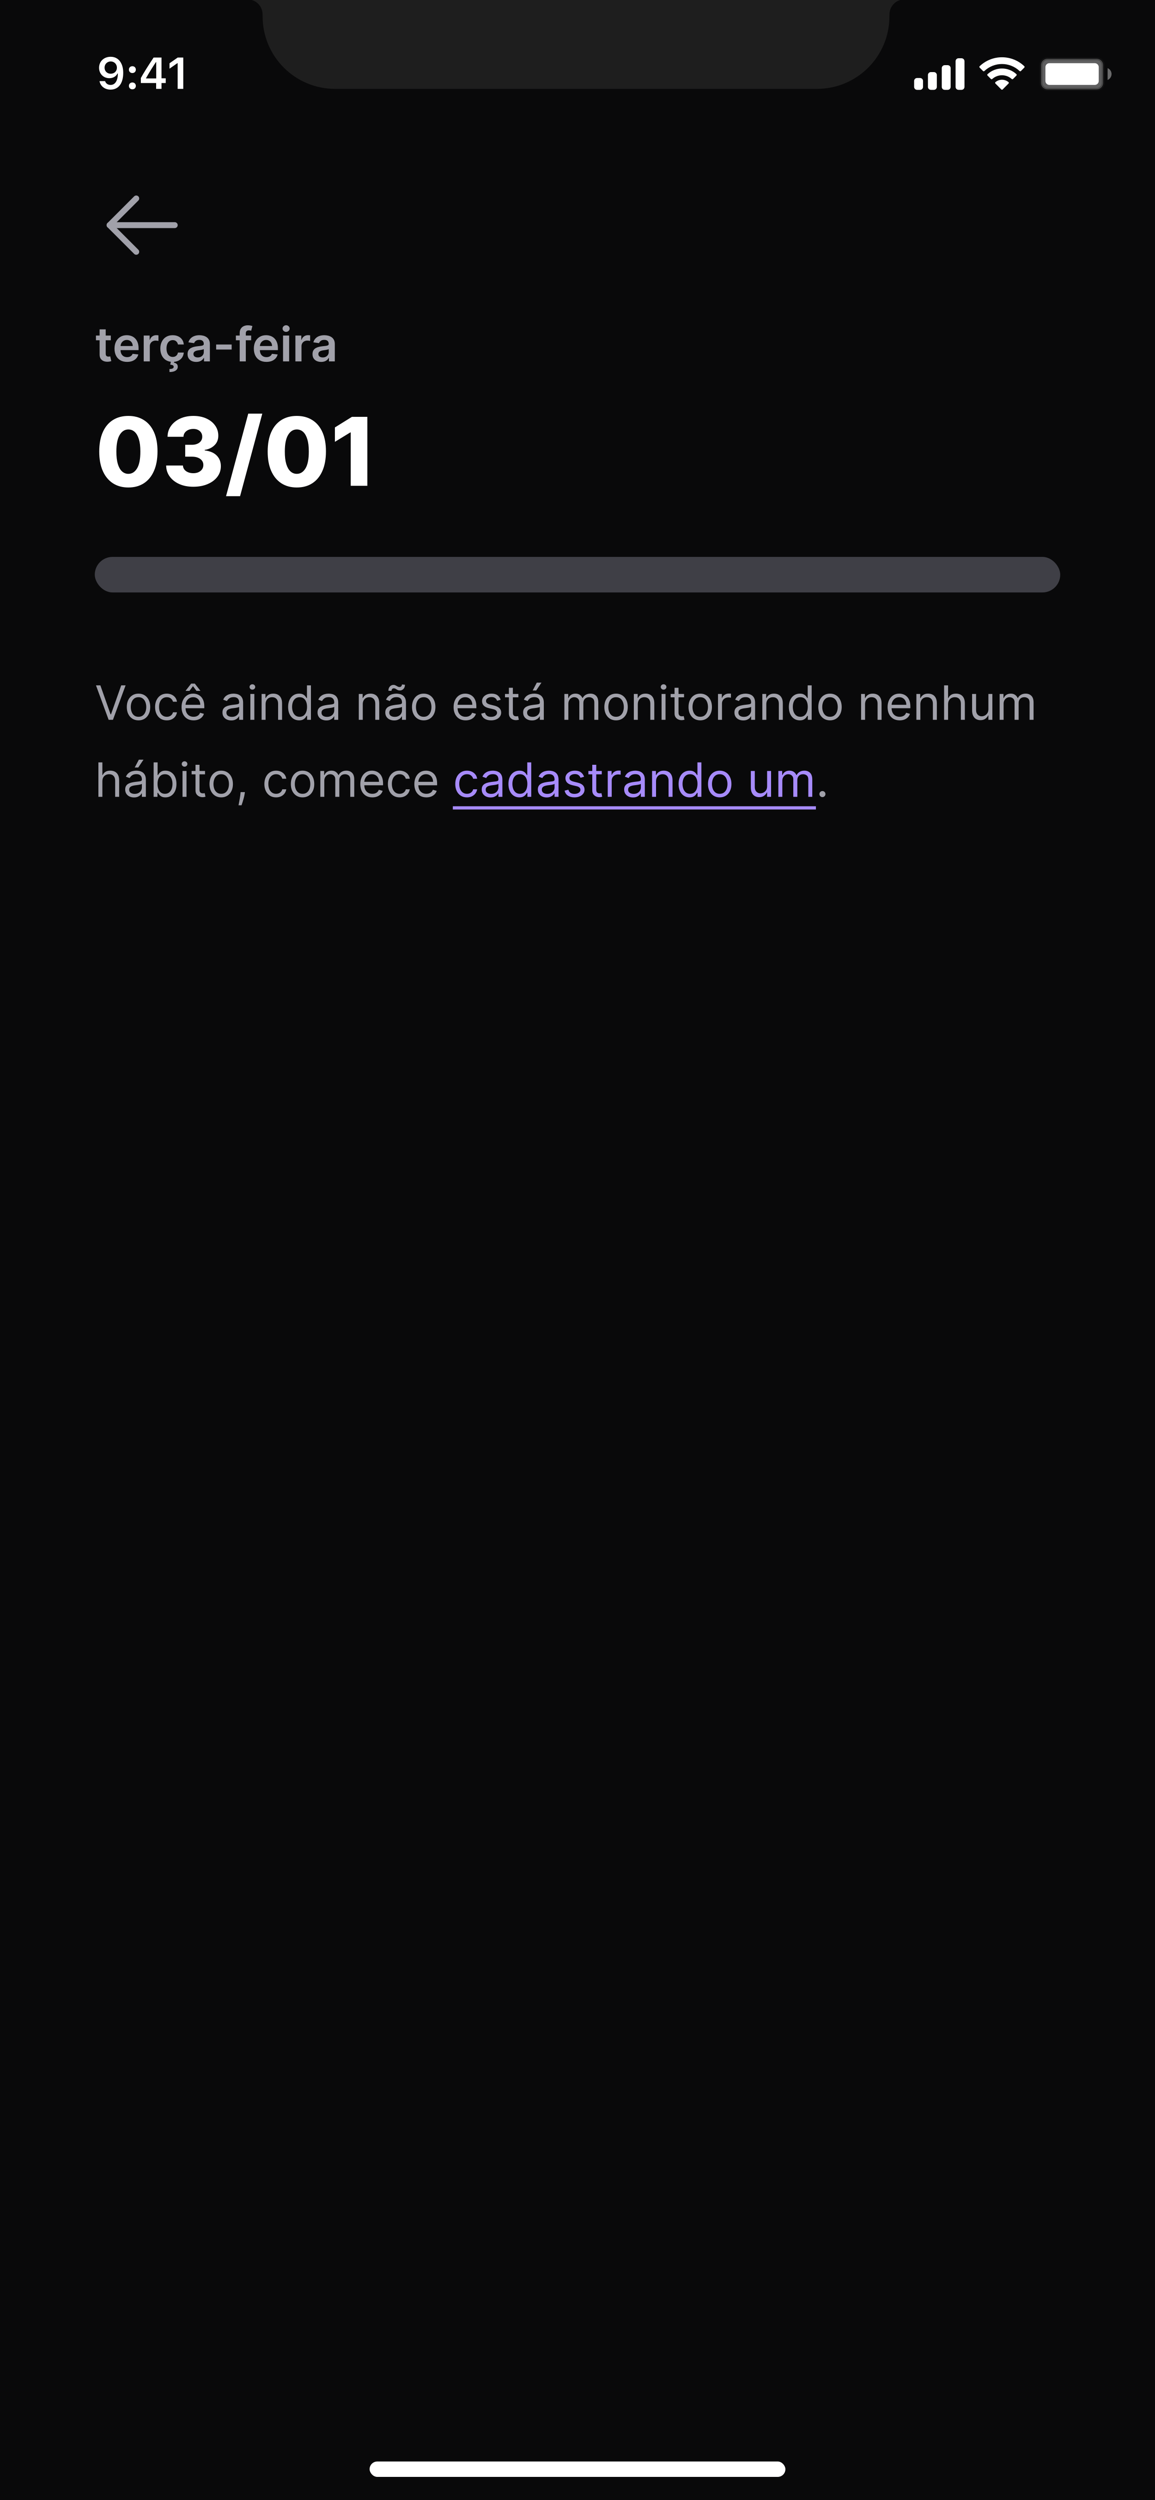<svg width="390" height="844" viewBox="0 0 390 844" fill="none" xmlns="http://www.w3.org/2000/svg">
<rect x="0" y="0" width="390" height="844" fill="#808080" stroke="none"/>
<g clip-path="url(#clip0_5_72)">
<rect width="390" height="844" fill="#09090A"/>
<rect x="124.8" y="830.96" width="140.4" height="5.2" rx="2.6" fill="white"/>
<path d="M85 0H304C301.894 0.603 300.418 2.495 300.345 4.684L300.317 5.562C300.317 19.059 289.375 30 275.878 30H113.122C99.625 30 88.683 19.059 88.683 5.562L88.654 4.684C88.582 2.495 87.106 0.603 85 0Z" fill="#1E1E1E"/>
<path opacity="0.35" d="M351.5 22C351.5 20.803 352.47 19.833 353.667 19.833H370.333C371.53 19.833 372.5 20.803 372.5 22V28C372.5 29.197 371.53 30.167 370.333 30.167H353.667C352.47 30.167 351.5 29.197 351.5 28V22Z" fill="white" stroke="#1E1E1E"/>
<path opacity="0.4" d="M374 23V27C374.805 26.661 375.328 25.873 375.328 25C375.328 24.127 374.805 23.339 374 23Z" fill="white"/>
<path d="M353 22.667C353 21.93 353.597 21.333 354.333 21.333H369.667C370.403 21.333 371 21.93 371 22.667V27.333C371 28.07 370.403 28.667 369.667 28.667H354.333C353.597 28.667 353 28.07 353 27.333V22.667Z" fill="white"/>
<path fill-rule="evenodd" clip-rule="evenodd" d="M338.33 21.608C340.546 21.608 342.677 22.46 344.283 23.986C344.404 24.104 344.598 24.103 344.717 23.983L345.873 22.816C345.933 22.756 345.967 22.673 345.966 22.588C345.966 22.502 345.931 22.42 345.87 22.36C341.655 18.321 335.005 18.321 330.79 22.36C330.729 22.42 330.694 22.502 330.694 22.588C330.693 22.673 330.727 22.756 330.787 22.816L331.943 23.983C332.062 24.103 332.256 24.104 332.377 23.986C333.983 22.459 336.114 21.608 338.33 21.608ZM338.33 25.404C339.548 25.404 340.722 25.856 341.624 26.673C341.746 26.789 341.939 26.787 342.058 26.668L343.212 25.501C343.273 25.44 343.307 25.357 343.306 25.27C343.305 25.184 343.27 25.102 343.208 25.042C340.459 22.486 336.204 22.486 333.455 25.042C333.393 25.102 333.358 25.184 333.357 25.271C333.356 25.357 333.39 25.44 333.451 25.501L334.605 26.668C334.724 26.787 334.917 26.789 335.039 26.673C335.941 25.857 337.114 25.404 338.33 25.404ZM340.643 27.957C340.645 28.044 340.611 28.127 340.549 28.188L338.552 30.204C338.493 30.263 338.414 30.296 338.33 30.296C338.247 30.296 338.167 30.263 338.109 30.204L336.111 28.188C336.049 28.127 336.015 28.044 336.017 27.957C336.019 27.871 336.056 27.789 336.121 27.731C337.396 26.652 339.264 26.652 340.54 27.731C340.604 27.789 340.642 27.871 340.643 27.957Z" fill="white"/>
<path fill-rule="evenodd" clip-rule="evenodd" d="M324.667 19.667H323.667C323.114 19.667 322.667 20.114 322.667 20.667V29.333C322.667 29.886 323.114 30.333 323.667 30.333H324.667C325.219 30.333 325.667 29.886 325.667 29.333V20.667C325.667 20.114 325.219 19.667 324.667 19.667ZM319 22H320C320.552 22 321 22.448 321 23V29.333C321 29.886 320.552 30.333 320 30.333H319C318.448 30.333 318 29.886 318 29.333V23C318 22.448 318.448 22 319 22ZM315.333 24.333H314.333C313.781 24.333 313.333 24.781 313.333 25.333V29.333C313.333 29.886 313.781 30.333 314.333 30.333H315.333C315.886 30.333 316.333 29.886 316.333 29.333V25.333C316.333 24.781 315.886 24.333 315.333 24.333ZM310.667 26.333H309.667C309.114 26.333 308.667 26.781 308.667 27.333V29.333C308.667 29.886 309.114 30.333 309.667 30.333H310.667C311.219 30.333 311.667 29.886 311.667 29.333V27.333C311.667 26.781 311.219 26.333 310.667 26.333Z" fill="white"/>
<path d="M37.321 30.256C40.009 30.256 41.605 28.154 41.605 24.595C41.605 23.254 41.349 22.127 40.858 21.255C40.148 19.9 38.925 19.168 37.379 19.168C35.08 19.168 33.453 20.713 33.453 22.881C33.453 24.917 34.918 26.396 36.932 26.396C38.17 26.396 39.174 25.818 39.672 24.814H39.694C39.694 24.814 39.723 24.814 39.73 24.814C39.745 24.814 39.796 24.814 39.796 24.814C39.796 27.231 38.881 28.674 37.335 28.674C36.427 28.674 35.724 28.176 35.482 27.378H33.6C33.915 29.114 35.387 30.256 37.321 30.256ZM37.387 24.895C36.171 24.895 35.306 24.031 35.306 22.822C35.306 21.643 36.215 20.742 37.394 20.742C38.573 20.742 39.481 21.658 39.481 22.852C39.481 24.031 38.595 24.895 37.387 24.895Z" fill="white"/>
<path d="M44.697 30.154C45.392 30.154 45.868 29.656 45.868 28.997C45.868 28.33 45.392 27.839 44.697 27.839C44.008 27.839 43.525 28.33 43.525 28.997C43.525 29.656 44.008 30.154 44.697 30.154ZM44.697 24.661C45.392 24.661 45.868 24.17 45.868 23.511C45.868 22.844 45.392 22.354 44.697 22.354C44.008 22.354 43.525 22.844 43.525 23.511C43.525 24.17 44.008 24.661 44.697 24.661Z" fill="white"/>
<path d="M52.724 30H54.533V28.03H55.961V26.433H54.533V19.431H51.867C49.999 22.244 48.513 24.595 47.561 26.345V28.03H52.724V30ZM49.311 26.367C50.541 24.199 51.64 22.463 52.651 20.969H52.753V26.477H49.311V26.367Z" fill="white"/>
<path d="M59.99 30H61.88V19.431H59.997L57.236 21.365V23.181L59.865 21.335H59.99V30Z" fill="white"/>
<path d="M43.341 164.568C41.311 164.568 39.561 164.087 38.091 163.125C36.621 162.155 35.489 160.765 34.693 158.955C33.898 157.136 33.504 154.951 33.511 152.398C33.519 149.845 33.917 147.678 34.705 145.898C35.5 144.11 36.629 142.75 38.091 141.818C39.561 140.879 41.311 140.409 43.341 140.409C45.371 140.409 47.121 140.879 48.591 141.818C50.068 142.75 51.205 144.11 52 145.898C52.795 147.686 53.189 149.852 53.182 152.398C53.182 154.958 52.784 157.148 51.989 158.966C51.193 160.784 50.061 162.174 48.591 163.136C47.129 164.091 45.379 164.568 43.341 164.568ZM43.341 159.966C44.553 159.966 45.534 159.348 46.284 158.114C47.034 156.871 47.405 154.966 47.398 152.398C47.398 150.716 47.227 149.33 46.886 148.239C46.545 147.14 46.072 146.322 45.466 145.784C44.86 145.246 44.151 144.977 43.341 144.977C42.136 144.977 41.163 145.587 40.42 146.807C39.678 148.019 39.303 149.883 39.295 152.398C39.288 154.102 39.451 155.515 39.784 156.636C40.125 157.758 40.602 158.595 41.216 159.148C41.83 159.693 42.538 159.966 43.341 159.966ZM65.256 164.318C63.483 164.318 61.911 164.015 60.54 163.409C59.176 162.795 58.1 161.951 57.312 160.875C56.525 159.799 56.123 158.561 56.108 157.159H61.767C61.79 157.667 61.953 158.117 62.256 158.511C62.559 158.898 62.972 159.201 63.494 159.42C64.017 159.64 64.612 159.75 65.278 159.75C65.945 159.75 66.532 159.633 67.04 159.398C67.555 159.155 67.956 158.826 68.244 158.409C68.532 157.985 68.672 157.5 68.665 156.955C68.672 156.409 68.517 155.924 68.199 155.5C67.881 155.076 67.43 154.746 66.847 154.511C66.271 154.277 65.589 154.159 64.801 154.159H62.54V150.159H64.801C65.49 150.159 66.097 150.045 66.619 149.818C67.15 149.591 67.562 149.273 67.858 148.864C68.153 148.447 68.297 147.97 68.29 147.432C68.297 146.909 68.172 146.451 67.915 146.057C67.665 145.655 67.312 145.345 66.858 145.125C66.411 144.905 65.892 144.795 65.301 144.795C64.68 144.795 64.115 144.905 63.608 145.125C63.108 145.345 62.71 145.655 62.415 146.057C62.119 146.458 61.964 146.924 61.949 147.455H56.574C56.589 146.068 56.975 144.848 57.733 143.795C58.49 142.735 59.521 141.905 60.824 141.307C62.135 140.708 63.627 140.409 65.301 140.409C66.968 140.409 68.434 140.701 69.699 141.284C70.964 141.867 71.949 142.663 72.653 143.67C73.358 144.67 73.71 145.803 73.71 147.068C73.718 148.379 73.29 149.458 72.426 150.307C71.57 151.155 70.468 151.678 69.119 151.875V152.057C70.922 152.269 72.282 152.852 73.199 153.807C74.123 154.761 74.581 155.955 74.574 157.386C74.574 158.735 74.176 159.932 73.381 160.977C72.593 162.015 71.494 162.833 70.085 163.432C68.684 164.023 67.074 164.318 65.256 164.318ZM88.565 139.636L81.065 167.5H76.327L83.827 139.636H88.565ZM100.216 164.568C98.186 164.568 96.436 164.087 94.966 163.125C93.496 162.155 92.364 160.765 91.568 158.955C90.773 157.136 90.379 154.951 90.386 152.398C90.394 149.845 90.792 147.678 91.579 145.898C92.375 144.11 93.504 142.75 94.966 141.818C96.436 140.879 98.186 140.409 100.216 140.409C102.246 140.409 103.996 140.879 105.466 141.818C106.943 142.75 108.08 144.11 108.875 145.898C109.67 147.686 110.064 149.852 110.057 152.398C110.057 154.958 109.659 157.148 108.864 158.966C108.068 160.784 106.936 162.174 105.466 163.136C104.004 164.091 102.254 164.568 100.216 164.568ZM100.216 159.966C101.428 159.966 102.409 159.348 103.159 158.114C103.909 156.871 104.28 154.966 104.273 152.398C104.273 150.716 104.102 149.33 103.761 148.239C103.42 147.14 102.947 146.322 102.341 145.784C101.735 145.246 101.027 144.977 100.216 144.977C99.011 144.977 98.038 145.587 97.296 146.807C96.553 148.019 96.178 149.883 96.171 152.398C96.163 154.102 96.326 155.515 96.659 156.636C97 157.758 97.477 158.595 98.091 159.148C98.704 159.693 99.413 159.966 100.216 159.966ZM124.04 140.727V164H118.426V145.977H118.29L113.085 149.159V144.295L118.824 140.727H124.04Z" fill="white"/>
<path d="M37.415 113.273V114.864H32.398V113.273H37.415ZM33.636 111.182H35.693V119.375C35.693 119.652 35.735 119.864 35.818 120.011C35.905 120.155 36.019 120.254 36.159 120.307C36.299 120.36 36.455 120.386 36.625 120.386C36.754 120.386 36.871 120.377 36.977 120.358C37.087 120.339 37.17 120.322 37.227 120.307L37.574 121.915C37.464 121.953 37.307 121.994 37.102 122.04C36.901 122.085 36.655 122.112 36.364 122.119C35.849 122.134 35.385 122.057 34.972 121.886C34.559 121.712 34.231 121.443 33.989 121.08C33.75 120.716 33.633 120.261 33.636 119.716V111.182ZM42.905 122.17C42.03 122.17 41.274 121.989 40.638 121.625C40.005 121.258 39.519 120.739 39.178 120.068C38.837 119.394 38.666 118.6 38.666 117.688C38.666 116.79 38.837 116.002 39.178 115.324C39.522 114.642 40.003 114.112 40.621 113.733C41.238 113.35 41.964 113.159 42.797 113.159C43.335 113.159 43.842 113.246 44.32 113.42C44.801 113.591 45.225 113.856 45.592 114.216C45.964 114.576 46.255 115.034 46.467 115.591C46.679 116.144 46.785 116.803 46.785 117.568V118.199H39.632V116.812H44.814C44.81 116.419 44.725 116.068 44.558 115.761C44.392 115.451 44.159 115.206 43.859 115.028C43.564 114.85 43.219 114.761 42.825 114.761C42.405 114.761 42.035 114.864 41.717 115.068C41.399 115.269 41.151 115.534 40.973 115.864C40.799 116.189 40.71 116.547 40.706 116.938V118.148C40.706 118.655 40.799 119.091 40.984 119.455C41.17 119.814 41.429 120.091 41.763 120.284C42.096 120.473 42.486 120.568 42.933 120.568C43.233 120.568 43.503 120.527 43.746 120.443C43.988 120.356 44.198 120.229 44.376 120.062C44.554 119.896 44.689 119.689 44.78 119.443L46.7 119.659C46.579 120.167 46.348 120.61 46.007 120.989C45.67 121.364 45.238 121.655 44.712 121.864C44.185 122.068 43.583 122.17 42.905 122.17ZM48.526 122V113.273H50.52V114.727H50.611C50.77 114.223 51.043 113.835 51.429 113.562C51.819 113.286 52.264 113.148 52.764 113.148C52.878 113.148 53.005 113.153 53.145 113.165C53.289 113.172 53.408 113.186 53.503 113.205V115.097C53.416 115.066 53.278 115.04 53.088 115.017C52.903 114.991 52.722 114.977 52.548 114.977C52.173 114.977 51.836 115.059 51.537 115.222C51.242 115.381 51.008 115.602 50.838 115.886C50.668 116.17 50.582 116.498 50.582 116.869V122H48.526ZM58.317 122.17C57.446 122.17 56.697 121.979 56.072 121.597C55.451 121.214 54.972 120.686 54.635 120.011C54.302 119.333 54.135 118.553 54.135 117.67C54.135 116.784 54.305 116.002 54.646 115.324C54.987 114.642 55.468 114.112 56.09 113.733C56.715 113.35 57.453 113.159 58.305 113.159C59.014 113.159 59.641 113.29 60.186 113.551C60.735 113.809 61.173 114.174 61.499 114.648C61.824 115.117 62.01 115.667 62.055 116.295H60.09C60.01 115.875 59.821 115.525 59.521 115.244C59.226 114.96 58.83 114.818 58.334 114.818C57.913 114.818 57.544 114.932 57.226 115.159C56.908 115.383 56.66 115.705 56.481 116.125C56.307 116.545 56.22 117.049 56.22 117.636C56.22 118.231 56.307 118.742 56.481 119.17C56.656 119.595 56.9 119.922 57.215 120.153C57.533 120.381 57.906 120.494 58.334 120.494C58.637 120.494 58.908 120.437 59.146 120.324C59.389 120.206 59.591 120.038 59.754 119.818C59.917 119.598 60.029 119.331 60.09 119.017H62.055C62.006 119.634 61.824 120.182 61.51 120.659C61.196 121.133 60.767 121.504 60.226 121.773C59.684 122.038 59.048 122.17 58.317 122.17ZM57.726 121.955H58.84L58.749 122.438C59.105 122.491 59.406 122.627 59.652 122.847C59.902 123.07 60.027 123.39 60.027 123.807C60.031 124.345 59.79 124.777 59.305 125.102C58.821 125.428 58.129 125.591 57.231 125.591L57.209 124.58C57.644 124.58 57.991 124.521 58.249 124.403C58.506 124.29 58.637 124.108 58.641 123.858C58.648 123.616 58.557 123.438 58.368 123.324C58.182 123.214 57.887 123.138 57.481 123.097L57.726 121.955ZM66.256 122.176C65.703 122.176 65.204 122.078 64.761 121.881C64.322 121.68 63.974 121.384 63.716 120.994C63.462 120.604 63.335 120.123 63.335 119.551C63.335 119.059 63.426 118.652 63.608 118.33C63.79 118.008 64.038 117.75 64.352 117.557C64.667 117.364 65.021 117.218 65.415 117.119C65.812 117.017 66.224 116.943 66.648 116.898C67.159 116.845 67.574 116.797 67.892 116.756C68.21 116.71 68.441 116.642 68.585 116.551C68.733 116.456 68.807 116.311 68.807 116.114V116.08C68.807 115.652 68.68 115.32 68.426 115.085C68.172 114.85 67.807 114.733 67.329 114.733C66.826 114.733 66.426 114.843 66.131 115.062C65.839 115.282 65.642 115.542 65.54 115.841L63.619 115.568C63.771 115.038 64.021 114.595 64.369 114.239C64.718 113.879 65.144 113.61 65.648 113.432C66.151 113.25 66.708 113.159 67.318 113.159C67.739 113.159 68.157 113.208 68.574 113.307C68.99 113.405 69.371 113.568 69.716 113.795C70.061 114.019 70.337 114.324 70.546 114.71C70.758 115.097 70.864 115.58 70.864 116.159V122H68.886V120.801H68.818C68.693 121.044 68.517 121.271 68.29 121.483C68.066 121.691 67.784 121.86 67.443 121.989C67.106 122.114 66.71 122.176 66.256 122.176ZM66.79 120.665C67.203 120.665 67.561 120.583 67.864 120.42C68.167 120.254 68.4 120.034 68.562 119.761C68.729 119.489 68.812 119.191 68.812 118.869V117.841C68.748 117.894 68.638 117.943 68.483 117.989C68.331 118.034 68.161 118.074 67.972 118.108C67.782 118.142 67.595 118.172 67.409 118.199C67.224 118.225 67.062 118.248 66.926 118.267C66.619 118.309 66.345 118.377 66.102 118.472C65.86 118.566 65.669 118.699 65.528 118.869C65.388 119.036 65.318 119.252 65.318 119.517C65.318 119.896 65.456 120.182 65.733 120.375C66.01 120.568 66.362 120.665 66.79 120.665ZM78.222 116.307V118H72.983V116.307H78.222ZM84.805 113.273V114.864H79.646V113.273H84.805ZM80.936 122V112.449C80.936 111.862 81.057 111.373 81.3 110.983C81.546 110.593 81.876 110.301 82.288 110.108C82.701 109.915 83.16 109.818 83.663 109.818C84.019 109.818 84.336 109.847 84.612 109.903C84.889 109.96 85.093 110.011 85.226 110.057L84.817 111.648C84.73 111.621 84.62 111.595 84.487 111.568C84.355 111.538 84.207 111.523 84.044 111.523C83.662 111.523 83.391 111.616 83.231 111.801C83.076 111.983 82.999 112.244 82.999 112.585V122H80.936ZM89.952 122.17C89.077 122.17 88.321 121.989 87.685 121.625C87.052 121.258 86.565 120.739 86.224 120.068C85.883 119.394 85.713 118.6 85.713 117.688C85.713 116.79 85.883 116.002 86.224 115.324C86.569 114.642 87.05 114.112 87.668 113.733C88.285 113.35 89.01 113.159 89.844 113.159C90.382 113.159 90.889 113.246 91.367 113.42C91.847 113.591 92.272 113.856 92.639 114.216C93.01 114.576 93.302 115.034 93.514 115.591C93.726 116.144 93.832 116.803 93.832 117.568V118.199H86.679V116.812H91.861C91.857 116.419 91.772 116.068 91.605 115.761C91.438 115.451 91.206 115.206 90.906 115.028C90.611 114.85 90.266 114.761 89.872 114.761C89.452 114.761 89.082 114.864 88.764 115.068C88.446 115.269 88.198 115.534 88.02 115.864C87.846 116.189 87.757 116.547 87.753 116.938V118.148C87.753 118.655 87.846 119.091 88.031 119.455C88.217 119.814 88.476 120.091 88.81 120.284C89.143 120.473 89.533 120.568 89.98 120.568C90.279 120.568 90.55 120.527 90.793 120.443C91.035 120.356 91.245 120.229 91.423 120.062C91.601 119.896 91.736 119.689 91.827 119.443L93.747 119.659C93.626 120.167 93.395 120.61 93.054 120.989C92.717 121.364 92.285 121.655 91.758 121.864C91.232 122.068 90.63 122.17 89.952 122.17ZM95.572 122V113.273H97.629V122H95.572ZM96.606 112.034C96.281 112.034 96.001 111.926 95.766 111.71C95.531 111.491 95.413 111.227 95.413 110.92C95.413 110.61 95.531 110.347 95.766 110.131C96.001 109.911 96.281 109.801 96.606 109.801C96.936 109.801 97.216 109.911 97.447 110.131C97.682 110.347 97.8 110.61 97.8 110.92C97.8 111.227 97.682 111.491 97.447 111.71C97.216 111.926 96.936 112.034 96.606 112.034ZM99.744 122V113.273H101.739V114.727H101.83C101.989 114.223 102.261 113.835 102.648 113.562C103.038 113.286 103.483 113.148 103.983 113.148C104.097 113.148 104.223 113.153 104.364 113.165C104.508 113.172 104.627 113.186 104.722 113.205V115.097C104.634 115.066 104.496 115.04 104.307 115.017C104.121 114.991 103.941 114.977 103.767 114.977C103.392 114.977 103.055 115.059 102.756 115.222C102.46 115.381 102.227 115.602 102.057 115.886C101.886 116.17 101.801 116.498 101.801 116.869V122H99.744ZM108.443 122.176C107.89 122.176 107.392 122.078 106.949 121.881C106.509 121.68 106.161 121.384 105.903 120.994C105.65 120.604 105.523 120.123 105.523 119.551C105.523 119.059 105.614 118.652 105.795 118.33C105.977 118.008 106.225 117.75 106.54 117.557C106.854 117.364 107.208 117.218 107.602 117.119C108 117.017 108.411 116.943 108.835 116.898C109.347 116.845 109.761 116.797 110.08 116.756C110.398 116.71 110.629 116.642 110.773 116.551C110.92 116.456 110.994 116.311 110.994 116.114V116.08C110.994 115.652 110.867 115.32 110.614 115.085C110.36 114.85 109.994 114.733 109.517 114.733C109.013 114.733 108.614 114.843 108.318 115.062C108.027 115.282 107.83 115.542 107.727 115.841L105.807 115.568C105.958 115.038 106.208 114.595 106.557 114.239C106.905 113.879 107.331 113.61 107.835 113.432C108.339 113.25 108.896 113.159 109.506 113.159C109.926 113.159 110.345 113.208 110.761 113.307C111.178 113.405 111.559 113.568 111.903 113.795C112.248 114.019 112.525 114.324 112.733 114.71C112.945 115.097 113.051 115.58 113.051 116.159V122H111.074V120.801H111.006C110.881 121.044 110.705 121.271 110.477 121.483C110.254 121.691 109.972 121.86 109.631 121.989C109.294 122.114 108.898 122.176 108.443 122.176ZM108.977 120.665C109.39 120.665 109.748 120.583 110.051 120.42C110.354 120.254 110.587 120.034 110.75 119.761C110.917 119.489 111 119.191 111 118.869V117.841C110.936 117.894 110.826 117.943 110.67 117.989C110.519 118.034 110.348 118.074 110.159 118.108C109.97 118.142 109.782 118.172 109.597 118.199C109.411 118.225 109.25 118.248 109.114 118.267C108.807 118.309 108.532 118.377 108.29 118.472C108.047 118.566 107.856 118.699 107.716 118.869C107.576 119.036 107.506 119.252 107.506 119.517C107.506 119.896 107.644 120.182 107.92 120.375C108.197 120.568 108.549 120.665 108.977 120.665Z" fill="#A1A1AA"/>
<rect x="32" y="188" width="326" height="12" rx="6" fill="#3F3F46"/>
<path d="M59 76H37" stroke="#A1A1AA" stroke-width="2" stroke-linecap="round" stroke-linejoin="round"/>
<path d="M46 67L37 76L46 85" stroke="#A1A1AA" stroke-width="2" stroke-linecap="round" stroke-linejoin="round"/>
<path d="M33.886 231.364L37.341 241.159H37.477L40.932 231.364H42.409L38.136 243H36.682L32.409 231.364H33.886ZM46.773 243.182C45.985 243.182 45.294 242.994 44.699 242.619C44.108 242.244 43.646 241.72 43.312 241.045C42.983 240.371 42.818 239.583 42.818 238.682C42.818 237.773 42.983 236.979 43.312 236.301C43.646 235.623 44.108 235.097 44.699 234.722C45.294 234.347 45.985 234.159 46.773 234.159C47.561 234.159 48.25 234.347 48.841 234.722C49.436 235.097 49.898 235.623 50.227 236.301C50.561 236.979 50.727 237.773 50.727 238.682C50.727 239.583 50.561 240.371 50.227 241.045C49.898 241.72 49.436 242.244 48.841 242.619C48.25 242.994 47.561 243.182 46.773 243.182ZM46.773 241.977C47.371 241.977 47.864 241.824 48.25 241.517C48.636 241.21 48.922 240.807 49.108 240.307C49.294 239.807 49.386 239.265 49.386 238.682C49.386 238.098 49.294 237.555 49.108 237.051C48.922 236.547 48.636 236.14 48.25 235.83C47.864 235.519 47.371 235.364 46.773 235.364C46.174 235.364 45.682 235.519 45.295 235.83C44.909 236.14 44.623 236.547 44.438 237.051C44.252 237.555 44.159 238.098 44.159 238.682C44.159 239.265 44.252 239.807 44.438 240.307C44.623 240.807 44.909 241.21 45.295 241.517C45.682 241.824 46.174 241.977 46.773 241.977ZM56.32 243.182C55.501 243.182 54.797 242.989 54.206 242.602C53.615 242.216 53.16 241.684 52.842 241.006C52.524 240.328 52.365 239.553 52.365 238.682C52.365 237.795 52.528 237.013 52.854 236.335C53.183 235.653 53.642 235.121 54.229 234.739C54.82 234.352 55.509 234.159 56.297 234.159C56.91 234.159 57.464 234.273 57.956 234.5C58.448 234.727 58.852 235.045 59.166 235.455C59.481 235.864 59.676 236.341 59.751 236.886H58.41C58.308 236.489 58.081 236.136 57.729 235.83C57.38 235.519 56.91 235.364 56.32 235.364C55.797 235.364 55.339 235.5 54.945 235.773C54.554 236.042 54.249 236.422 54.03 236.915C53.814 237.403 53.706 237.977 53.706 238.636C53.706 239.311 53.812 239.898 54.024 240.398C54.24 240.898 54.543 241.286 54.933 241.562C55.327 241.839 55.789 241.977 56.32 241.977C56.668 241.977 56.984 241.917 57.269 241.795C57.553 241.674 57.793 241.5 57.99 241.273C58.187 241.045 58.327 240.773 58.41 240.455H59.751C59.676 240.97 59.488 241.434 59.189 241.847C58.894 242.256 58.501 242.581 58.013 242.824C57.528 243.062 56.964 243.182 56.32 243.182ZM65.371 243.182C64.53 243.182 63.804 242.996 63.195 242.625C62.589 242.25 62.121 241.727 61.791 241.057C61.465 240.383 61.303 239.598 61.303 238.705C61.303 237.811 61.465 237.023 61.791 236.341C62.121 235.655 62.579 235.121 63.166 234.739C63.757 234.352 64.447 234.159 65.234 234.159C65.689 234.159 66.138 234.235 66.581 234.386C67.024 234.538 67.428 234.784 67.791 235.125C68.155 235.462 68.445 235.909 68.66 236.466C68.876 237.023 68.984 237.708 68.984 238.523V239.091H62.257V237.932H67.621C67.621 237.439 67.522 237 67.325 236.614C67.132 236.227 66.856 235.922 66.496 235.699C66.14 235.475 65.719 235.364 65.234 235.364C64.7 235.364 64.238 235.496 63.848 235.761C63.462 236.023 63.164 236.364 62.956 236.784C62.748 237.205 62.644 237.655 62.644 238.136V238.909C62.644 239.568 62.757 240.127 62.984 240.585C63.215 241.04 63.535 241.386 63.945 241.625C64.354 241.86 64.829 241.977 65.371 241.977C65.723 241.977 66.041 241.928 66.325 241.83C66.613 241.727 66.861 241.576 67.07 241.375C67.278 241.17 67.439 240.917 67.553 240.614L68.848 240.977C68.712 241.417 68.483 241.803 68.16 242.136C67.838 242.466 67.441 242.723 66.967 242.909C66.494 243.091 65.962 243.182 65.371 243.182ZM66.348 233.227L65.166 231.636L63.984 233.227H62.712V233.136L64.553 230.773H65.78L67.621 233.136V233.227H66.348ZM78.092 243.205C77.539 243.205 77.037 243.1 76.587 242.892C76.136 242.68 75.778 242.375 75.513 241.977C75.248 241.576 75.115 241.091 75.115 240.523C75.115 240.023 75.213 239.617 75.41 239.307C75.608 238.992 75.871 238.746 76.2 238.568C76.53 238.39 76.894 238.258 77.291 238.17C77.693 238.08 78.096 238.008 78.501 237.955C79.032 237.886 79.462 237.835 79.791 237.801C80.124 237.763 80.367 237.701 80.519 237.614C80.674 237.527 80.751 237.375 80.751 237.159V237.114C80.751 236.553 80.598 236.117 80.291 235.807C79.988 235.496 79.528 235.341 78.91 235.341C78.27 235.341 77.769 235.481 77.405 235.761C77.041 236.042 76.785 236.341 76.638 236.659L75.365 236.205C75.592 235.674 75.895 235.261 76.274 234.966C76.657 234.667 77.073 234.458 77.524 234.341C77.979 234.22 78.426 234.159 78.865 234.159C79.145 234.159 79.467 234.193 79.831 234.261C80.198 234.326 80.553 234.46 80.894 234.665C81.238 234.869 81.524 235.178 81.751 235.591C81.979 236.004 82.092 236.557 82.092 237.25V243H80.751V241.818H80.683C80.592 242.008 80.441 242.21 80.229 242.426C80.017 242.642 79.734 242.826 79.382 242.977C79.03 243.129 78.6 243.205 78.092 243.205ZM78.297 242C78.827 242 79.274 241.896 79.638 241.688C80.005 241.479 80.282 241.21 80.467 240.881C80.657 240.551 80.751 240.205 80.751 239.841V238.614C80.695 238.682 80.57 238.744 80.376 238.801C80.187 238.854 79.967 238.902 79.717 238.943C79.471 238.981 79.231 239.015 78.996 239.045C78.765 239.072 78.577 239.095 78.433 239.114C78.085 239.159 77.759 239.233 77.456 239.335C77.157 239.434 76.914 239.583 76.729 239.784C76.547 239.981 76.456 240.25 76.456 240.591C76.456 241.057 76.628 241.409 76.973 241.648C77.322 241.883 77.763 242 78.297 242ZM84.54 243V234.273H85.881V243H84.54ZM85.222 232.818C84.96 232.818 84.735 232.729 84.546 232.551C84.36 232.373 84.267 232.159 84.267 231.909C84.267 231.659 84.36 231.445 84.546 231.267C84.735 231.089 84.96 231 85.222 231C85.483 231 85.706 231.089 85.892 231.267C86.081 231.445 86.176 231.659 86.176 231.909C86.176 232.159 86.081 232.373 85.892 232.551C85.706 232.729 85.483 232.818 85.222 232.818ZM89.678 237.75V243H88.337V234.273H89.632V235.636H89.746C89.95 235.193 90.261 234.837 90.678 234.568C91.094 234.295 91.632 234.159 92.291 234.159C92.882 234.159 93.399 234.28 93.842 234.523C94.285 234.761 94.63 235.125 94.876 235.614C95.123 236.098 95.246 236.712 95.246 237.455V243H93.905V237.545C93.905 236.86 93.727 236.326 93.371 235.943C93.015 235.557 92.526 235.364 91.905 235.364C91.477 235.364 91.094 235.456 90.757 235.642C90.424 235.828 90.16 236.098 89.967 236.455C89.774 236.811 89.678 237.242 89.678 237.75ZM100.991 243.182C100.264 243.182 99.622 242.998 99.065 242.631C98.508 242.259 98.073 241.737 97.758 241.062C97.444 240.384 97.287 239.583 97.287 238.659C97.287 237.742 97.444 236.947 97.758 236.273C98.073 235.598 98.51 235.078 99.071 234.71C99.632 234.343 100.279 234.159 101.014 234.159C101.582 234.159 102.031 234.254 102.361 234.443C102.694 234.629 102.948 234.841 103.122 235.08C103.3 235.314 103.438 235.508 103.537 235.659H103.651V231.364H104.991V243H103.696V241.659H103.537C103.438 241.818 103.298 242.019 103.116 242.261C102.935 242.5 102.675 242.714 102.338 242.903C102.001 243.089 101.552 243.182 100.991 243.182ZM101.173 241.977C101.711 241.977 102.166 241.837 102.537 241.557C102.908 241.273 103.19 240.881 103.384 240.381C103.577 239.877 103.673 239.295 103.673 238.636C103.673 237.985 103.579 237.415 103.389 236.926C103.2 236.434 102.92 236.051 102.548 235.778C102.177 235.502 101.719 235.364 101.173 235.364C100.605 235.364 100.132 235.509 99.753 235.801C99.378 236.089 99.096 236.481 98.906 236.977C98.721 237.47 98.628 238.023 98.628 238.636C98.628 239.258 98.722 239.822 98.912 240.33C99.105 240.833 99.389 241.235 99.764 241.534C100.143 241.83 100.613 241.977 101.173 241.977ZM110.202 243.205C109.649 243.205 109.147 243.1 108.696 242.892C108.245 242.68 107.887 242.375 107.622 241.977C107.357 241.576 107.224 241.091 107.224 240.523C107.224 240.023 107.323 239.617 107.52 239.307C107.717 238.992 107.98 238.746 108.31 238.568C108.639 238.39 109.003 238.258 109.401 238.17C109.802 238.08 110.205 238.008 110.611 237.955C111.141 237.886 111.571 237.835 111.901 237.801C112.234 237.763 112.476 237.701 112.628 237.614C112.783 237.527 112.861 237.375 112.861 237.159V237.114C112.861 236.553 112.707 236.117 112.401 235.807C112.098 235.496 111.637 235.341 111.02 235.341C110.38 235.341 109.878 235.481 109.514 235.761C109.151 236.042 108.895 236.341 108.747 236.659L107.474 236.205C107.702 235.674 108.005 235.261 108.384 234.966C108.766 234.667 109.183 234.458 109.634 234.341C110.088 234.22 110.535 234.159 110.974 234.159C111.255 234.159 111.577 234.193 111.94 234.261C112.308 234.326 112.662 234.46 113.003 234.665C113.348 234.869 113.634 235.178 113.861 235.591C114.088 236.004 114.202 236.557 114.202 237.25V243H112.861V241.818H112.793C112.702 242.008 112.55 242.21 112.338 242.426C112.126 242.642 111.844 242.826 111.491 242.977C111.139 243.129 110.709 243.205 110.202 243.205ZM110.406 242C110.937 242 111.384 241.896 111.747 241.688C112.115 241.479 112.391 241.21 112.577 240.881C112.766 240.551 112.861 240.205 112.861 239.841V238.614C112.804 238.682 112.679 238.744 112.486 238.801C112.296 238.854 112.077 238.902 111.827 238.943C111.58 238.981 111.34 239.015 111.105 239.045C110.874 239.072 110.687 239.095 110.543 239.114C110.194 239.159 109.868 239.233 109.565 239.335C109.266 239.434 109.024 239.583 108.838 239.784C108.656 239.981 108.565 240.25 108.565 240.591C108.565 241.057 108.738 241.409 109.082 241.648C109.431 241.883 109.872 242 110.406 242ZM122.49 237.75V243H121.149V234.273H122.445V235.636H122.558C122.763 235.193 123.073 234.837 123.49 234.568C123.907 234.295 124.445 234.159 125.104 234.159C125.695 234.159 126.212 234.28 126.655 234.523C127.098 234.761 127.443 235.125 127.689 235.614C127.935 236.098 128.058 236.712 128.058 237.455V243H126.717V237.545C126.717 236.86 126.539 236.326 126.183 235.943C125.827 235.557 125.339 235.364 124.717 235.364C124.289 235.364 123.907 235.456 123.57 235.642C123.236 235.828 122.973 236.098 122.78 236.455C122.587 236.811 122.49 237.242 122.49 237.75ZM133.077 243.205C132.524 243.205 132.022 243.1 131.571 242.892C131.12 242.68 130.762 242.375 130.497 241.977C130.232 241.576 130.099 241.091 130.099 240.523C130.099 240.023 130.198 239.617 130.395 239.307C130.592 238.992 130.855 238.746 131.185 238.568C131.514 238.39 131.878 238.258 132.276 238.17C132.677 238.08 133.08 238.008 133.486 237.955C134.016 237.886 134.446 237.835 134.776 237.801C135.109 237.763 135.351 237.701 135.503 237.614C135.658 237.527 135.736 237.375 135.736 237.159V237.114C135.736 236.553 135.582 236.117 135.276 235.807C134.973 235.496 134.512 235.341 133.895 235.341C133.255 235.341 132.753 235.481 132.389 235.761C132.026 236.042 131.77 236.341 131.622 236.659L130.349 236.205C130.577 235.674 130.88 235.261 131.259 234.966C131.641 234.667 132.058 234.458 132.509 234.341C132.963 234.22 133.41 234.159 133.849 234.159C134.13 234.159 134.452 234.193 134.815 234.261C135.183 234.326 135.537 234.46 135.878 234.665C136.223 234.869 136.509 235.178 136.736 235.591C136.963 236.004 137.077 236.557 137.077 237.25V243H135.736V241.818H135.668C135.577 242.008 135.425 242.21 135.213 242.426C135.001 242.642 134.719 242.826 134.366 242.977C134.014 243.129 133.584 243.205 133.077 243.205ZM133.281 242C133.812 242 134.259 241.896 134.622 241.688C134.99 241.479 135.266 241.21 135.452 240.881C135.641 240.551 135.736 240.205 135.736 239.841V238.614C135.679 238.682 135.554 238.744 135.361 238.801C135.171 238.854 134.952 238.902 134.702 238.943C134.455 238.981 134.215 239.015 133.98 239.045C133.749 239.072 133.562 239.095 133.418 239.114C133.069 239.159 132.743 239.233 132.44 239.335C132.141 239.434 131.899 239.583 131.713 239.784C131.531 239.981 131.44 240.25 131.44 240.591C131.44 241.057 131.613 241.409 131.957 241.648C132.306 241.883 132.747 242 133.281 242ZM132.19 233.227L131.145 233.182C131.145 232.602 131.31 232.129 131.639 231.761C131.973 231.39 132.384 231.205 132.872 231.205C133.088 231.205 133.279 231.242 133.446 231.318C133.613 231.39 133.772 231.473 133.923 231.568C134.075 231.663 134.23 231.748 134.389 231.824C134.552 231.896 134.736 231.932 134.94 231.932C135.156 231.932 135.338 231.848 135.486 231.682C135.637 231.511 135.713 231.307 135.713 231.068L136.736 231.159C136.736 231.75 136.569 232.22 136.236 232.568C135.906 232.917 135.497 233.091 135.009 233.091C134.747 233.091 134.531 233.055 134.361 232.983C134.19 232.907 134.039 232.822 133.906 232.727C133.774 232.633 133.634 232.549 133.486 232.477C133.338 232.402 133.156 232.364 132.94 232.364C132.724 232.364 132.545 232.449 132.401 232.619C132.26 232.786 132.19 232.989 132.19 233.227ZM143.07 243.182C142.282 243.182 141.59 242.994 140.996 242.619C140.405 242.244 139.943 241.72 139.609 241.045C139.28 240.371 139.115 239.583 139.115 238.682C139.115 237.773 139.28 236.979 139.609 236.301C139.943 235.623 140.405 235.097 140.996 234.722C141.59 234.347 142.282 234.159 143.07 234.159C143.857 234.159 144.547 234.347 145.138 234.722C145.732 235.097 146.195 235.623 146.524 236.301C146.857 236.979 147.024 237.773 147.024 238.682C147.024 239.583 146.857 240.371 146.524 241.045C146.195 241.72 145.732 242.244 145.138 242.619C144.547 242.994 143.857 243.182 143.07 243.182ZM143.07 241.977C143.668 241.977 144.161 241.824 144.547 241.517C144.933 241.21 145.219 240.807 145.405 240.307C145.59 239.807 145.683 239.265 145.683 238.682C145.683 238.098 145.59 237.555 145.405 237.051C145.219 236.547 144.933 236.14 144.547 235.83C144.161 235.519 143.668 235.364 143.07 235.364C142.471 235.364 141.979 235.519 141.592 235.83C141.206 236.14 140.92 236.547 140.734 237.051C140.549 237.555 140.456 238.098 140.456 238.682C140.456 239.265 140.549 239.807 140.734 240.307C140.92 240.807 141.206 241.21 141.592 241.517C141.979 241.824 142.471 241.977 143.07 241.977ZM157.23 243.182C156.389 243.182 155.664 242.996 155.054 242.625C154.448 242.25 153.98 241.727 153.651 241.057C153.325 240.383 153.162 239.598 153.162 238.705C153.162 237.811 153.325 237.023 153.651 236.341C153.98 235.655 154.438 235.121 155.026 234.739C155.616 234.352 156.306 234.159 157.094 234.159C157.548 234.159 157.997 234.235 158.44 234.386C158.884 234.538 159.287 234.784 159.651 235.125C160.014 235.462 160.304 235.909 160.52 236.466C160.736 237.023 160.844 237.708 160.844 238.523V239.091H154.116V237.932H159.48C159.48 237.439 159.382 237 159.185 236.614C158.991 236.227 158.715 235.922 158.355 235.699C157.999 235.475 157.579 235.364 157.094 235.364C156.56 235.364 156.098 235.496 155.707 235.761C155.321 236.023 155.024 236.364 154.815 236.784C154.607 237.205 154.503 237.655 154.503 238.136V238.909C154.503 239.568 154.616 240.127 154.844 240.585C155.075 241.04 155.395 241.386 155.804 241.625C156.213 241.86 156.688 241.977 157.23 241.977C157.582 241.977 157.901 241.928 158.185 241.83C158.473 241.727 158.721 241.576 158.929 241.375C159.137 241.17 159.298 240.917 159.412 240.614L160.707 240.977C160.571 241.417 160.342 241.803 160.02 242.136C159.698 242.466 159.3 242.723 158.827 242.909C158.353 243.091 157.821 243.182 157.23 243.182ZM169.065 236.227L167.861 236.568C167.785 236.367 167.673 236.172 167.526 235.983C167.382 235.79 167.185 235.631 166.935 235.506C166.685 235.381 166.365 235.318 165.974 235.318C165.44 235.318 164.995 235.441 164.639 235.688C164.287 235.93 164.111 236.239 164.111 236.614C164.111 236.947 164.232 237.21 164.474 237.403C164.717 237.597 165.096 237.758 165.611 237.886L166.906 238.205C167.687 238.394 168.268 238.684 168.651 239.074C169.033 239.46 169.224 239.958 169.224 240.568C169.224 241.068 169.08 241.515 168.793 241.909C168.509 242.303 168.111 242.614 167.599 242.841C167.088 243.068 166.493 243.182 165.815 243.182C164.925 243.182 164.188 242.989 163.605 242.602C163.022 242.216 162.652 241.652 162.497 240.909L163.77 240.591C163.891 241.061 164.12 241.413 164.457 241.648C164.798 241.883 165.243 242 165.793 242C166.418 242 166.914 241.867 167.281 241.602C167.652 241.333 167.838 241.011 167.838 240.636C167.838 240.333 167.732 240.08 167.52 239.875C167.308 239.667 166.982 239.511 166.543 239.409L165.088 239.068C164.289 238.879 163.702 238.585 163.327 238.188C162.955 237.786 162.77 237.284 162.77 236.682C162.77 236.189 162.908 235.754 163.185 235.375C163.465 234.996 163.846 234.699 164.327 234.483C164.812 234.267 165.361 234.159 165.974 234.159C166.838 234.159 167.516 234.348 168.009 234.727C168.505 235.106 168.857 235.606 169.065 236.227ZM175.038 234.273V235.409H170.516V234.273H175.038ZM171.834 232.182H173.175V240.5C173.175 240.879 173.23 241.163 173.339 241.352C173.453 241.538 173.597 241.663 173.771 241.727C173.949 241.788 174.137 241.818 174.334 241.818C174.482 241.818 174.603 241.811 174.697 241.795C174.792 241.777 174.868 241.761 174.925 241.75L175.197 242.955C175.107 242.989 174.98 243.023 174.817 243.057C174.654 243.095 174.447 243.114 174.197 243.114C173.819 243.114 173.447 243.032 173.084 242.869C172.724 242.706 172.425 242.458 172.186 242.125C171.951 241.792 171.834 241.371 171.834 240.864V232.182ZM179.624 243.205C179.071 243.205 178.569 243.1 178.118 242.892C177.667 242.68 177.309 242.375 177.044 241.977C176.779 241.576 176.646 241.091 176.646 240.523C176.646 240.023 176.745 239.617 176.942 239.307C177.139 238.992 177.402 238.746 177.732 238.568C178.061 238.39 178.425 238.258 178.822 238.17C179.224 238.08 179.627 238.008 180.033 237.955C180.563 237.886 180.993 237.835 181.322 237.801C181.656 237.763 181.898 237.701 182.05 237.614C182.205 237.527 182.283 237.375 182.283 237.159V237.114C182.283 236.553 182.129 236.117 181.822 235.807C181.519 235.496 181.059 235.341 180.442 235.341C179.802 235.341 179.3 235.481 178.936 235.761C178.572 236.042 178.317 236.341 178.169 236.659L176.896 236.205C177.124 235.674 177.427 235.261 177.805 234.966C178.188 234.667 178.605 234.458 179.055 234.341C179.51 234.22 179.957 234.159 180.396 234.159C180.677 234.159 180.999 234.193 181.362 234.261C181.73 234.326 182.084 234.46 182.425 234.665C182.769 234.869 183.055 235.178 183.283 235.591C183.51 236.004 183.624 236.557 183.624 237.25V243H182.283V241.818H182.214C182.124 242.008 181.972 242.21 181.76 242.426C181.548 242.642 181.266 242.826 180.913 242.977C180.561 243.129 180.131 243.205 179.624 243.205ZM179.828 242C180.358 242 180.805 241.896 181.169 241.688C181.536 241.479 181.813 241.21 181.999 240.881C182.188 240.551 182.283 240.205 182.283 239.841V238.614C182.226 238.682 182.101 238.744 181.908 238.801C181.718 238.854 181.499 238.902 181.249 238.943C181.002 238.981 180.762 239.015 180.527 239.045C180.296 239.072 180.108 239.095 179.964 239.114C179.616 239.159 179.29 239.233 178.987 239.335C178.688 239.434 178.446 239.583 178.26 239.784C178.078 239.981 177.987 240.25 177.987 240.591C177.987 241.057 178.16 241.409 178.504 241.648C178.853 241.883 179.294 242 179.828 242ZM179.874 233.091L181.26 230.455H182.828L181.055 233.091H179.874ZM190.571 243V234.273H191.866V235.636H191.98C192.162 235.17 192.455 234.809 192.861 234.551C193.266 234.29 193.753 234.159 194.321 234.159C194.897 234.159 195.376 234.29 195.759 234.551C196.145 234.809 196.446 235.17 196.662 235.636H196.753C196.976 235.186 197.312 234.828 197.759 234.562C198.205 234.294 198.741 234.159 199.366 234.159C200.147 234.159 200.785 234.403 201.281 234.892C201.777 235.377 202.026 236.133 202.026 237.159V243H200.685V237.159C200.685 236.515 200.509 236.055 200.156 235.778C199.804 235.502 199.389 235.364 198.912 235.364C198.298 235.364 197.823 235.549 197.486 235.92C197.149 236.288 196.98 236.754 196.98 237.318V243H195.616V237.023C195.616 236.527 195.455 236.127 195.134 235.824C194.812 235.517 194.397 235.364 193.889 235.364C193.541 235.364 193.215 235.456 192.912 235.642C192.613 235.828 192.37 236.085 192.185 236.415C192.003 236.741 191.912 237.117 191.912 237.545V243H190.571ZM208.023 243.182C207.235 243.182 206.544 242.994 205.949 242.619C205.358 242.244 204.896 241.72 204.562 241.045C204.233 240.371 204.068 239.583 204.068 238.682C204.068 237.773 204.233 236.979 204.562 236.301C204.896 235.623 205.358 235.097 205.949 234.722C206.544 234.347 207.235 234.159 208.023 234.159C208.811 234.159 209.5 234.347 210.091 234.722C210.686 235.097 211.148 235.623 211.477 236.301C211.811 236.979 211.977 237.773 211.977 238.682C211.977 239.583 211.811 240.371 211.477 241.045C211.148 241.72 210.686 242.244 210.091 242.619C209.5 242.994 208.811 243.182 208.023 243.182ZM208.023 241.977C208.621 241.977 209.114 241.824 209.5 241.517C209.886 241.21 210.172 240.807 210.358 240.307C210.544 239.807 210.636 239.265 210.636 238.682C210.636 238.098 210.544 237.555 210.358 237.051C210.172 236.547 209.886 236.14 209.5 235.83C209.114 235.519 208.621 235.364 208.023 235.364C207.424 235.364 206.932 235.519 206.545 235.83C206.159 236.14 205.873 236.547 205.688 237.051C205.502 237.555 205.409 238.098 205.409 238.682C205.409 239.265 205.502 239.807 205.688 240.307C205.873 240.807 206.159 241.21 206.545 241.517C206.932 241.824 207.424 241.977 208.023 241.977ZM215.365 237.75V243H214.024V234.273H215.32V235.636H215.433C215.638 235.193 215.948 234.837 216.365 234.568C216.782 234.295 217.32 234.159 217.979 234.159C218.57 234.159 219.087 234.28 219.53 234.523C219.973 234.761 220.318 235.125 220.564 235.614C220.81 236.098 220.933 236.712 220.933 237.455V243H219.592V237.545C219.592 236.86 219.414 236.326 219.058 235.943C218.702 235.557 218.214 235.364 217.592 235.364C217.164 235.364 216.782 235.456 216.445 235.642C216.111 235.828 215.848 236.098 215.655 236.455C215.462 236.811 215.365 237.242 215.365 237.75ZM223.384 243V234.273H224.724V243H223.384ZM224.065 232.818C223.804 232.818 223.579 232.729 223.389 232.551C223.204 232.373 223.111 232.159 223.111 231.909C223.111 231.659 223.204 231.445 223.389 231.267C223.579 231.089 223.804 231 224.065 231C224.327 231 224.55 231.089 224.736 231.267C224.925 231.445 225.02 231.659 225.02 231.909C225.02 232.159 224.925 232.373 224.736 232.551C224.55 232.729 224.327 232.818 224.065 232.818ZM230.976 234.273V235.409H226.453V234.273H230.976ZM227.771 232.182H229.112V240.5C229.112 240.879 229.167 241.163 229.277 241.352C229.391 241.538 229.535 241.663 229.709 241.727C229.887 241.788 230.074 241.818 230.271 241.818C230.419 241.818 230.54 241.811 230.635 241.795C230.73 241.777 230.805 241.761 230.862 241.75L231.135 242.955C231.044 242.989 230.917 243.023 230.754 243.057C230.591 243.095 230.385 243.114 230.135 243.114C229.756 243.114 229.385 243.032 229.021 242.869C228.661 242.706 228.362 242.458 228.124 242.125C227.889 241.792 227.771 241.371 227.771 240.864V232.182ZM236.445 243.182C235.657 243.182 234.965 242.994 234.371 242.619C233.78 242.244 233.318 241.72 232.984 241.045C232.655 240.371 232.49 239.583 232.49 238.682C232.49 237.773 232.655 236.979 232.984 236.301C233.318 235.623 233.78 235.097 234.371 234.722C234.965 234.347 235.657 234.159 236.445 234.159C237.232 234.159 237.922 234.347 238.513 234.722C239.107 235.097 239.57 235.623 239.899 236.301C240.232 236.979 240.399 237.773 240.399 238.682C240.399 239.583 240.232 240.371 239.899 241.045C239.57 241.72 239.107 242.244 238.513 242.619C237.922 242.994 237.232 243.182 236.445 243.182ZM236.445 241.977C237.043 241.977 237.536 241.824 237.922 241.517C238.308 241.21 238.594 240.807 238.78 240.307C238.965 239.807 239.058 239.265 239.058 238.682C239.058 238.098 238.965 237.555 238.78 237.051C238.594 236.547 238.308 236.14 237.922 235.83C237.536 235.519 237.043 235.364 236.445 235.364C235.846 235.364 235.354 235.519 234.967 235.83C234.581 236.14 234.295 236.547 234.109 237.051C233.924 237.555 233.831 238.098 233.831 238.682C233.831 239.265 233.924 239.807 234.109 240.307C234.295 240.807 234.581 241.21 234.967 241.517C235.354 241.824 235.846 241.977 236.445 241.977ZM242.446 243V234.273H243.741V235.591H243.832C243.991 235.159 244.279 234.809 244.696 234.54C245.113 234.271 245.582 234.136 246.105 234.136C246.204 234.136 246.327 234.138 246.474 234.142C246.622 234.146 246.734 234.152 246.81 234.159V235.523C246.764 235.511 246.66 235.494 246.497 235.472C246.338 235.445 246.17 235.432 245.991 235.432C245.567 235.432 245.188 235.521 244.855 235.699C244.526 235.873 244.264 236.116 244.071 236.426C243.882 236.733 243.787 237.083 243.787 237.477V243H242.446ZM250.967 243.205C250.414 243.205 249.912 243.1 249.462 242.892C249.011 242.68 248.653 242.375 248.388 241.977C248.123 241.576 247.99 241.091 247.99 240.523C247.99 240.023 248.089 239.617 248.286 239.307C248.482 238.992 248.746 238.746 249.075 238.568C249.405 238.39 249.768 238.258 250.166 238.17C250.568 238.08 250.971 238.008 251.376 237.955C251.907 237.886 252.337 237.835 252.666 237.801C253 237.763 253.242 237.701 253.393 237.614C253.549 237.527 253.626 237.375 253.626 237.159V237.114C253.626 236.553 253.473 236.117 253.166 235.807C252.863 235.496 252.403 235.341 251.786 235.341C251.145 235.341 250.643 235.481 250.28 235.761C249.916 236.042 249.661 236.341 249.513 236.659L248.24 236.205C248.467 235.674 248.77 235.261 249.149 234.966C249.532 234.667 249.948 234.458 250.399 234.341C250.854 234.22 251.301 234.159 251.74 234.159C252.02 234.159 252.342 234.193 252.706 234.261C253.073 234.326 253.428 234.46 253.768 234.665C254.113 234.869 254.399 235.178 254.626 235.591C254.854 236.004 254.967 236.557 254.967 237.25V243H253.626V241.818H253.558C253.467 242.008 253.316 242.21 253.104 242.426C252.892 242.642 252.609 242.826 252.257 242.977C251.905 243.129 251.475 243.205 250.967 243.205ZM251.172 242C251.702 242 252.149 241.896 252.513 241.688C252.88 241.479 253.157 241.21 253.342 240.881C253.532 240.551 253.626 240.205 253.626 239.841V238.614C253.57 238.682 253.445 238.744 253.251 238.801C253.062 238.854 252.842 238.902 252.592 238.943C252.346 238.981 252.106 239.015 251.871 239.045C251.64 239.072 251.452 239.095 251.308 239.114C250.96 239.159 250.634 239.233 250.331 239.335C250.032 239.434 249.789 239.583 249.604 239.784C249.422 239.981 249.331 240.25 249.331 240.591C249.331 241.057 249.503 241.409 249.848 241.648C250.196 241.883 250.638 242 251.172 242ZM258.756 237.75V243H257.415V234.273H258.71V235.636H258.824C259.028 235.193 259.339 234.837 259.756 234.568C260.172 234.295 260.71 234.159 261.369 234.159C261.96 234.159 262.477 234.28 262.92 234.523C263.364 234.761 263.708 235.125 263.955 235.614C264.201 236.098 264.324 236.712 264.324 237.455V243H262.983V237.545C262.983 236.86 262.805 236.326 262.449 235.943C262.093 235.557 261.604 235.364 260.983 235.364C260.555 235.364 260.172 235.456 259.835 235.642C259.502 235.828 259.239 236.098 259.045 236.455C258.852 236.811 258.756 237.242 258.756 237.75ZM270.07 243.182C269.342 243.182 268.7 242.998 268.143 242.631C267.587 242.259 267.151 241.737 266.837 241.062C266.522 240.384 266.365 239.583 266.365 238.659C266.365 237.742 266.522 236.947 266.837 236.273C267.151 235.598 267.589 235.078 268.149 234.71C268.71 234.343 269.357 234.159 270.092 234.159C270.661 234.159 271.109 234.254 271.439 234.443C271.772 234.629 272.026 234.841 272.2 235.08C272.378 235.314 272.517 235.508 272.615 235.659H272.729V231.364H274.07V243H272.774V241.659H272.615C272.517 241.818 272.376 242.019 272.195 242.261C272.013 242.5 271.753 242.714 271.416 242.903C271.079 243.089 270.63 243.182 270.07 243.182ZM270.251 241.977C270.789 241.977 271.244 241.837 271.615 241.557C271.986 241.273 272.268 240.881 272.462 240.381C272.655 239.877 272.751 239.295 272.751 238.636C272.751 237.985 272.657 237.415 272.467 236.926C272.278 236.434 271.998 236.051 271.626 235.778C271.255 235.502 270.797 235.364 270.251 235.364C269.683 235.364 269.21 235.509 268.831 235.801C268.456 236.089 268.174 236.481 267.984 236.977C267.799 237.47 267.706 238.023 267.706 238.636C267.706 239.258 267.801 239.822 267.99 240.33C268.183 240.833 268.467 241.235 268.842 241.534C269.221 241.83 269.691 241.977 270.251 241.977ZM280.257 243.182C279.469 243.182 278.778 242.994 278.183 242.619C277.592 242.244 277.13 241.72 276.797 241.045C276.467 240.371 276.303 239.583 276.303 238.682C276.303 237.773 276.467 236.979 276.797 236.301C277.13 235.623 277.592 235.097 278.183 234.722C278.778 234.347 279.469 234.159 280.257 234.159C281.045 234.159 281.734 234.347 282.325 234.722C282.92 235.097 283.382 235.623 283.712 236.301C284.045 236.979 284.212 237.773 284.212 238.682C284.212 239.583 284.045 240.371 283.712 241.045C283.382 241.72 282.92 242.244 282.325 242.619C281.734 242.994 281.045 243.182 280.257 243.182ZM280.257 241.977C280.856 241.977 281.348 241.824 281.734 241.517C282.121 241.21 282.407 240.807 282.592 240.307C282.778 239.807 282.871 239.265 282.871 238.682C282.871 238.098 282.778 237.555 282.592 237.051C282.407 236.547 282.121 236.14 281.734 235.83C281.348 235.519 280.856 235.364 280.257 235.364C279.659 235.364 279.166 235.519 278.78 235.83C278.393 236.14 278.107 236.547 277.922 237.051C277.736 237.555 277.643 238.098 277.643 238.682C277.643 239.265 277.736 239.807 277.922 240.307C278.107 240.807 278.393 241.21 278.78 241.517C279.166 241.824 279.659 241.977 280.257 241.977ZM292.099 237.75V243H290.759V234.273H292.054V235.636H292.168C292.372 235.193 292.683 234.837 293.099 234.568C293.516 234.295 294.054 234.159 294.713 234.159C295.304 234.159 295.821 234.28 296.264 234.523C296.707 234.761 297.052 235.125 297.298 235.614C297.545 236.098 297.668 236.712 297.668 237.455V243H296.327V237.545C296.327 236.86 296.149 236.326 295.793 235.943C295.437 235.557 294.948 235.364 294.327 235.364C293.899 235.364 293.516 235.456 293.179 235.642C292.846 235.828 292.582 236.098 292.389 236.455C292.196 236.811 292.099 237.242 292.099 237.75ZM303.777 243.182C302.936 243.182 302.211 242.996 301.601 242.625C300.995 242.25 300.527 241.727 300.197 241.057C299.872 240.383 299.709 239.598 299.709 238.705C299.709 237.811 299.872 237.023 300.197 236.341C300.527 235.655 300.985 235.121 301.572 234.739C302.163 234.352 302.853 234.159 303.641 234.159C304.095 234.159 304.544 234.235 304.987 234.386C305.43 234.538 305.834 234.784 306.197 235.125C306.561 235.462 306.851 235.909 307.067 236.466C307.283 237.023 307.391 237.708 307.391 238.523V239.091H300.663V237.932H306.027C306.027 237.439 305.929 237 305.732 236.614C305.538 236.227 305.262 235.922 304.902 235.699C304.546 235.475 304.125 235.364 303.641 235.364C303.107 235.364 302.644 235.496 302.254 235.761C301.868 236.023 301.571 236.364 301.362 236.784C301.154 237.205 301.05 237.655 301.05 238.136V238.909C301.05 239.568 301.163 240.127 301.391 240.585C301.622 241.04 301.942 241.386 302.351 241.625C302.76 241.86 303.235 241.977 303.777 241.977C304.129 241.977 304.447 241.928 304.732 241.83C305.019 241.727 305.268 241.576 305.476 241.375C305.684 241.17 305.845 240.917 305.959 240.614L307.254 240.977C307.118 241.417 306.889 241.803 306.567 242.136C306.245 242.466 305.847 242.723 305.374 242.909C304.9 243.091 304.368 243.182 303.777 243.182ZM310.771 237.75V243H309.43V234.273H310.726V235.636H310.839C311.044 235.193 311.355 234.837 311.771 234.568C312.188 234.295 312.726 234.159 313.385 234.159C313.976 234.159 314.493 234.28 314.936 234.523C315.379 234.761 315.724 235.125 315.97 235.614C316.216 236.098 316.339 236.712 316.339 237.455V243H314.999V237.545C314.999 236.86 314.821 236.326 314.464 235.943C314.108 235.557 313.62 235.364 312.999 235.364C312.571 235.364 312.188 235.456 311.851 235.642C311.518 235.828 311.254 236.098 311.061 236.455C310.868 236.811 310.771 237.242 310.771 237.75ZM320.131 237.75V243H318.79V231.364H320.131V235.636H320.244C320.449 235.186 320.756 234.828 321.165 234.562C321.578 234.294 322.127 234.159 322.812 234.159C323.407 234.159 323.928 234.278 324.375 234.517C324.822 234.752 325.169 235.114 325.415 235.602C325.665 236.087 325.79 236.705 325.79 237.455V243H324.449V237.545C324.449 236.852 324.269 236.316 323.909 235.938C323.553 235.555 323.059 235.364 322.426 235.364C321.987 235.364 321.593 235.456 321.244 235.642C320.9 235.828 320.627 236.098 320.426 236.455C320.229 236.811 320.131 237.242 320.131 237.75ZM333.743 239.432V234.273H335.084V243H333.743V241.523H333.652C333.447 241.966 333.129 242.343 332.697 242.653C332.266 242.96 331.72 243.114 331.061 243.114C330.516 243.114 330.031 242.994 329.607 242.756C329.182 242.513 328.849 242.15 328.607 241.665C328.364 241.176 328.243 240.561 328.243 239.818V234.273H329.584V239.727C329.584 240.364 329.762 240.871 330.118 241.25C330.478 241.629 330.936 241.818 331.493 241.818C331.826 241.818 332.165 241.733 332.51 241.562C332.858 241.392 333.15 241.131 333.385 240.778C333.624 240.426 333.743 239.977 333.743 239.432ZM337.54 243V234.273H338.835V235.636H338.949C339.131 235.17 339.424 234.809 339.83 234.551C340.235 234.29 340.722 234.159 341.29 234.159C341.866 234.159 342.345 234.29 342.727 234.551C343.114 234.809 343.415 235.17 343.631 235.636H343.722C343.945 235.186 344.28 234.828 344.727 234.562C345.174 234.294 345.71 234.159 346.335 234.159C347.116 234.159 347.754 234.403 348.25 234.892C348.746 235.377 348.994 236.133 348.994 237.159V243H347.653V237.159C347.653 236.515 347.477 236.055 347.125 235.778C346.773 235.502 346.358 235.364 345.881 235.364C345.267 235.364 344.792 235.549 344.455 235.92C344.117 236.288 343.949 236.754 343.949 237.318V243H342.585V237.023C342.585 236.527 342.424 236.127 342.102 235.824C341.78 235.517 341.366 235.364 340.858 235.364C340.509 235.364 340.184 235.456 339.881 235.642C339.581 235.828 339.339 236.085 339.153 236.415C338.972 236.741 338.881 237.117 338.881 237.545V243H337.54ZM34.568 263.75V269H33.227V257.364H34.568V261.636H34.682C34.886 261.186 35.193 260.828 35.602 260.562C36.015 260.294 36.564 260.159 37.25 260.159C37.845 260.159 38.365 260.278 38.812 260.517C39.26 260.752 39.606 261.114 39.852 261.602C40.102 262.087 40.227 262.705 40.227 263.455V269H38.886V263.545C38.886 262.852 38.706 262.316 38.347 261.938C37.99 261.555 37.496 261.364 36.864 261.364C36.424 261.364 36.03 261.456 35.682 261.642C35.337 261.828 35.064 262.098 34.864 262.455C34.667 262.811 34.568 263.242 34.568 263.75ZM45.249 269.205C44.696 269.205 44.194 269.1 43.743 268.892C43.292 268.68 42.934 268.375 42.669 267.977C42.404 267.576 42.271 267.091 42.271 266.523C42.271 266.023 42.37 265.617 42.567 265.307C42.764 264.992 43.027 264.746 43.356 264.568C43.686 264.39 44.05 264.258 44.447 264.17C44.849 264.08 45.252 264.008 45.658 263.955C46.188 263.886 46.618 263.835 46.947 263.801C47.281 263.763 47.523 263.701 47.675 263.614C47.83 263.527 47.908 263.375 47.908 263.159V263.114C47.908 262.553 47.754 262.117 47.447 261.807C47.144 261.496 46.684 261.341 46.067 261.341C45.427 261.341 44.925 261.481 44.561 261.761C44.197 262.042 43.942 262.341 43.794 262.659L42.521 262.205C42.749 261.674 43.052 261.261 43.43 260.966C43.813 260.667 44.23 260.458 44.68 260.341C45.135 260.22 45.582 260.159 46.021 260.159C46.302 260.159 46.624 260.193 46.987 260.261C47.355 260.326 47.709 260.46 48.05 260.665C48.394 260.869 48.68 261.178 48.908 261.591C49.135 262.004 49.249 262.557 49.249 263.25V269H47.908V267.818H47.84C47.749 268.008 47.597 268.21 47.385 268.426C47.173 268.642 46.891 268.826 46.538 268.977C46.186 269.129 45.756 269.205 45.249 269.205ZM45.453 268C45.983 268 46.43 267.896 46.794 267.688C47.161 267.479 47.438 267.21 47.624 266.881C47.813 266.551 47.908 266.205 47.908 265.841V264.614C47.851 264.682 47.726 264.744 47.533 264.801C47.343 264.854 47.124 264.902 46.874 264.943C46.627 264.981 46.387 265.015 46.152 265.045C45.921 265.072 45.733 265.095 45.59 265.114C45.241 265.159 44.915 265.233 44.612 265.335C44.313 265.434 44.071 265.583 43.885 265.784C43.703 265.981 43.612 266.25 43.612 266.591C43.612 267.057 43.785 267.409 44.129 267.648C44.478 267.883 44.919 268 45.453 268ZM45.499 259.091L46.885 256.455H48.453L46.68 259.091H45.499ZM51.878 269V257.364H53.219V261.659H53.332C53.431 261.508 53.567 261.314 53.742 261.08C53.919 260.841 54.173 260.629 54.503 260.443C54.836 260.254 55.287 260.159 55.855 260.159C56.59 260.159 57.238 260.343 57.798 260.71C58.359 261.078 58.796 261.598 59.111 262.273C59.425 262.947 59.582 263.742 59.582 264.659C59.582 265.583 59.425 266.384 59.111 267.062C58.796 267.737 58.361 268.259 57.804 268.631C57.247 268.998 56.605 269.182 55.878 269.182C55.317 269.182 54.868 269.089 54.531 268.903C54.194 268.714 53.935 268.5 53.753 268.261C53.571 268.019 53.431 267.818 53.332 267.659H53.173V269H51.878ZM53.196 264.636C53.196 265.295 53.293 265.877 53.486 266.381C53.679 266.881 53.961 267.273 54.332 267.557C54.704 267.837 55.158 267.977 55.696 267.977C56.257 267.977 56.724 267.83 57.099 267.534C57.478 267.235 57.762 266.833 57.952 266.33C58.145 265.822 58.242 265.258 58.242 264.636C58.242 264.023 58.147 263.47 57.957 262.977C57.772 262.481 57.49 262.089 57.111 261.801C56.736 261.509 56.264 261.364 55.696 261.364C55.151 261.364 54.692 261.502 54.321 261.778C53.95 262.051 53.669 262.434 53.48 262.926C53.291 263.415 53.196 263.985 53.196 264.636ZM61.633 269V260.273H62.974V269H61.633ZM62.315 258.818C62.054 258.818 61.829 258.729 61.639 258.551C61.454 258.373 61.361 258.159 61.361 257.909C61.361 257.659 61.454 257.445 61.639 257.267C61.829 257.089 62.054 257 62.315 257C62.577 257 62.8 257.089 62.986 257.267C63.175 257.445 63.27 257.659 63.27 257.909C63.27 258.159 63.175 258.373 62.986 258.551C62.8 258.729 62.577 258.818 62.315 258.818ZM69.226 260.273V261.409H64.703V260.273H69.226ZM66.021 258.182H67.362V266.5C67.362 266.879 67.417 267.163 67.527 267.352C67.641 267.538 67.785 267.663 67.959 267.727C68.137 267.788 68.324 267.818 68.521 267.818C68.669 267.818 68.79 267.811 68.885 267.795C68.98 267.777 69.055 267.761 69.112 267.75L69.385 268.955C69.294 268.989 69.167 269.023 69.004 269.057C68.841 269.095 68.635 269.114 68.385 269.114C68.006 269.114 67.635 269.032 67.271 268.869C66.912 268.706 66.612 268.458 66.374 268.125C66.139 267.792 66.021 267.371 66.021 266.864V258.182ZM74.695 269.182C73.907 269.182 73.215 268.994 72.621 268.619C72.03 268.244 71.568 267.72 71.234 267.045C70.905 266.371 70.74 265.583 70.74 264.682C70.74 263.773 70.905 262.979 71.234 262.301C71.568 261.623 72.03 261.097 72.621 260.722C73.215 260.347 73.907 260.159 74.695 260.159C75.483 260.159 76.172 260.347 76.763 260.722C77.358 261.097 77.82 261.623 78.149 262.301C78.483 262.979 78.649 263.773 78.649 264.682C78.649 265.583 78.483 266.371 78.149 267.045C77.82 267.72 77.358 268.244 76.763 268.619C76.172 268.994 75.483 269.182 74.695 269.182ZM74.695 267.977C75.293 267.977 75.785 267.824 76.172 267.517C76.558 267.21 76.844 266.807 77.03 266.307C77.215 265.807 77.308 265.265 77.308 264.682C77.308 264.098 77.215 263.555 77.03 263.051C76.844 262.547 76.558 262.14 76.172 261.83C75.785 261.519 75.293 261.364 74.695 261.364C74.096 261.364 73.604 261.519 73.217 261.83C72.831 262.14 72.545 262.547 72.359 263.051C72.174 263.555 72.081 264.098 72.081 264.682C72.081 265.265 72.174 265.807 72.359 266.307C72.545 266.807 72.831 267.21 73.217 267.517C73.604 267.824 74.096 267.977 74.695 267.977ZM82.696 267.409L82.605 268.023C82.541 268.455 82.442 268.917 82.31 269.409C82.181 269.902 82.046 270.366 81.906 270.801C81.766 271.237 81.651 271.583 81.56 271.841H80.537C80.586 271.598 80.651 271.278 80.73 270.881C80.81 270.483 80.889 270.038 80.969 269.545C81.052 269.057 81.12 268.557 81.173 268.045L81.242 267.409H82.696ZM93.226 269.182C92.408 269.182 91.703 268.989 91.112 268.602C90.521 268.216 90.067 267.684 89.749 267.006C89.43 266.328 89.271 265.553 89.271 264.682C89.271 263.795 89.434 263.013 89.76 262.335C90.09 261.653 90.548 261.121 91.135 260.739C91.726 260.352 92.415 260.159 93.203 260.159C93.817 260.159 94.37 260.273 94.862 260.5C95.355 260.727 95.758 261.045 96.072 261.455C96.387 261.864 96.582 262.341 96.658 262.886H95.317C95.215 262.489 94.987 262.136 94.635 261.83C94.287 261.519 93.817 261.364 93.226 261.364C92.703 261.364 92.245 261.5 91.851 261.773C91.461 262.042 91.156 262.422 90.936 262.915C90.72 263.403 90.612 263.977 90.612 264.636C90.612 265.311 90.718 265.898 90.93 266.398C91.146 266.898 91.449 267.286 91.84 267.562C92.233 267.839 92.695 267.977 93.226 267.977C93.574 267.977 93.891 267.917 94.175 267.795C94.459 267.674 94.699 267.5 94.896 267.273C95.093 267.045 95.233 266.773 95.317 266.455H96.658C96.582 266.97 96.394 267.434 96.095 267.847C95.8 268.256 95.408 268.581 94.919 268.824C94.434 269.062 93.87 269.182 93.226 269.182ZM102.163 269.182C101.375 269.182 100.684 268.994 100.089 268.619C99.499 268.244 99.037 267.72 98.703 267.045C98.374 266.371 98.209 265.583 98.209 264.682C98.209 263.773 98.374 262.979 98.703 262.301C99.037 261.623 99.499 261.097 100.089 260.722C100.684 260.347 101.375 260.159 102.163 260.159C102.951 260.159 103.641 260.347 104.232 260.722C104.826 261.097 105.288 261.623 105.618 262.301C105.951 262.979 106.118 263.773 106.118 264.682C106.118 265.583 105.951 266.371 105.618 267.045C105.288 267.72 104.826 268.244 104.232 268.619C103.641 268.994 102.951 269.182 102.163 269.182ZM102.163 267.977C102.762 267.977 103.254 267.824 103.641 267.517C104.027 267.21 104.313 266.807 104.499 266.307C104.684 265.807 104.777 265.265 104.777 264.682C104.777 264.098 104.684 263.555 104.499 263.051C104.313 262.547 104.027 262.14 103.641 261.83C103.254 261.519 102.762 261.364 102.163 261.364C101.565 261.364 101.072 261.519 100.686 261.83C100.3 262.14 100.014 262.547 99.828 263.051C99.642 263.555 99.55 264.098 99.55 264.682C99.55 265.265 99.642 265.807 99.828 266.307C100.014 266.807 100.3 267.21 100.686 267.517C101.072 267.824 101.565 267.977 102.163 267.977ZM108.165 269V260.273H109.46V261.636H109.574C109.756 261.17 110.049 260.809 110.455 260.551C110.86 260.29 111.347 260.159 111.915 260.159C112.491 260.159 112.97 260.29 113.352 260.551C113.739 260.809 114.04 261.17 114.256 261.636H114.347C114.57 261.186 114.905 260.828 115.352 260.562C115.799 260.294 116.335 260.159 116.96 260.159C117.741 260.159 118.379 260.403 118.875 260.892C119.371 261.377 119.619 262.133 119.619 263.159V269H118.278V263.159C118.278 262.515 118.102 262.055 117.75 261.778C117.398 261.502 116.983 261.364 116.506 261.364C115.892 261.364 115.417 261.549 115.08 261.92C114.742 262.288 114.574 262.754 114.574 263.318V269H113.21V263.023C113.21 262.527 113.049 262.127 112.727 261.824C112.405 261.517 111.991 261.364 111.483 261.364C111.134 261.364 110.809 261.456 110.506 261.642C110.206 261.828 109.964 262.085 109.778 262.415C109.597 262.741 109.506 263.117 109.506 263.545V269H108.165ZM125.73 269.182C124.889 269.182 124.164 268.996 123.554 268.625C122.948 268.25 122.48 267.727 122.151 267.057C121.825 266.383 121.662 265.598 121.662 264.705C121.662 263.811 121.825 263.023 122.151 262.341C122.48 261.655 122.938 261.121 123.526 260.739C124.116 260.352 124.806 260.159 125.594 260.159C126.048 260.159 126.497 260.235 126.94 260.386C127.384 260.538 127.787 260.784 128.151 261.125C128.514 261.462 128.804 261.909 129.02 262.466C129.236 263.023 129.344 263.708 129.344 264.523V265.091H122.616V263.932H127.98C127.98 263.439 127.882 263 127.685 262.614C127.491 262.227 127.215 261.922 126.855 261.699C126.499 261.475 126.079 261.364 125.594 261.364C125.06 261.364 124.598 261.496 124.207 261.761C123.821 262.023 123.524 262.364 123.315 262.784C123.107 263.205 123.003 263.655 123.003 264.136V264.909C123.003 265.568 123.116 266.127 123.344 266.585C123.575 267.04 123.895 267.386 124.304 267.625C124.713 267.86 125.188 267.977 125.73 267.977C126.082 267.977 126.401 267.928 126.685 267.83C126.973 267.727 127.221 267.576 127.429 267.375C127.637 267.17 127.798 266.917 127.912 266.614L129.207 266.977C129.071 267.417 128.842 267.803 128.52 268.136C128.198 268.466 127.8 268.723 127.327 268.909C126.853 269.091 126.321 269.182 125.73 269.182ZM134.929 269.182C134.111 269.182 133.406 268.989 132.815 268.602C132.224 268.216 131.77 267.684 131.452 267.006C131.134 266.328 130.974 265.553 130.974 264.682C130.974 263.795 131.137 263.013 131.463 262.335C131.793 261.653 132.251 261.121 132.838 260.739C133.429 260.352 134.118 260.159 134.906 260.159C135.52 260.159 136.073 260.273 136.565 260.5C137.058 260.727 137.461 261.045 137.776 261.455C138.09 261.864 138.285 262.341 138.361 262.886H137.02C136.918 262.489 136.69 262.136 136.338 261.83C135.99 261.519 135.52 261.364 134.929 261.364C134.406 261.364 133.948 261.5 133.554 261.773C133.164 262.042 132.859 262.422 132.639 262.915C132.423 263.403 132.315 263.977 132.315 264.636C132.315 265.311 132.421 265.898 132.634 266.398C132.849 266.898 133.152 267.286 133.543 267.562C133.937 267.839 134.399 267.977 134.929 267.977C135.277 267.977 135.594 267.917 135.878 267.795C136.162 267.674 136.402 267.5 136.599 267.273C136.796 267.045 136.937 266.773 137.02 266.455H138.361C138.285 266.97 138.098 267.434 137.798 267.847C137.503 268.256 137.111 268.581 136.622 268.824C136.137 269.062 135.573 269.182 134.929 269.182ZM143.98 269.182C143.139 269.182 142.414 268.996 141.804 268.625C141.198 268.25 140.73 267.727 140.401 267.057C140.075 266.383 139.912 265.598 139.912 264.705C139.912 263.811 140.075 263.023 140.401 262.341C140.73 261.655 141.188 261.121 141.776 260.739C142.366 260.352 143.056 260.159 143.844 260.159C144.298 260.159 144.747 260.235 145.19 260.386C145.634 260.538 146.037 260.784 146.401 261.125C146.764 261.462 147.054 261.909 147.27 262.466C147.486 263.023 147.594 263.708 147.594 264.523V265.091H140.866V263.932H146.23C146.23 263.439 146.132 263 145.935 262.614C145.741 262.227 145.465 261.922 145.105 261.699C144.749 261.475 144.329 261.364 143.844 261.364C143.31 261.364 142.848 261.496 142.457 261.761C142.071 262.023 141.774 262.364 141.565 262.784C141.357 263.205 141.253 263.655 141.253 264.136V264.909C141.253 265.568 141.366 266.127 141.594 266.585C141.825 267.04 142.145 267.386 142.554 267.625C142.963 267.86 143.438 267.977 143.98 267.977C144.332 267.977 144.651 267.928 144.935 267.83C145.223 267.727 145.471 267.576 145.679 267.375C145.887 267.17 146.048 266.917 146.162 266.614L147.457 266.977C147.321 267.417 147.092 267.803 146.77 268.136C146.448 268.466 146.05 268.723 145.577 268.909C145.103 269.091 144.571 269.182 143.98 269.182ZM277.705 269.091C277.424 269.091 277.184 268.991 276.983 268.79C276.782 268.589 276.682 268.348 276.682 268.068C276.682 267.788 276.782 267.547 276.983 267.347C277.184 267.146 277.424 267.045 277.705 267.045C277.985 267.045 278.225 267.146 278.426 267.347C278.627 267.547 278.727 267.788 278.727 268.068C278.727 268.254 278.68 268.424 278.585 268.58C278.494 268.735 278.371 268.86 278.216 268.955C278.064 269.045 277.894 269.091 277.705 269.091Z" fill="#A1A1AA"/>
<path d="M157.679 269.182C156.861 269.182 156.156 268.989 155.565 268.602C154.974 268.216 154.52 267.684 154.202 267.006C153.884 266.328 153.724 265.553 153.724 264.682C153.724 263.795 153.887 263.013 154.213 262.335C154.543 261.653 155.001 261.121 155.588 260.739C156.179 260.352 156.868 260.159 157.656 260.159C158.27 260.159 158.823 260.273 159.315 260.5C159.808 260.727 160.211 261.045 160.526 261.455C160.84 261.864 161.035 262.341 161.111 262.886H159.77C159.668 262.489 159.44 262.136 159.088 261.83C158.74 261.519 158.27 261.364 157.679 261.364C157.156 261.364 156.698 261.5 156.304 261.773C155.914 262.042 155.609 262.422 155.389 262.915C155.173 263.403 155.065 263.977 155.065 264.636C155.065 265.311 155.171 265.898 155.384 266.398C155.599 266.898 155.902 267.286 156.293 267.562C156.687 267.839 157.149 267.977 157.679 267.977C158.027 267.977 158.344 267.917 158.628 267.795C158.912 267.674 159.152 267.5 159.349 267.273C159.546 267.045 159.687 266.773 159.77 266.455H161.111C161.035 266.97 160.848 267.434 160.548 267.847C160.253 268.256 159.861 268.581 159.372 268.824C158.887 269.062 158.323 269.182 157.679 269.182ZM165.639 269.205C165.086 269.205 164.584 269.1 164.134 268.892C163.683 268.68 163.325 268.375 163.06 267.977C162.795 267.576 162.662 267.091 162.662 266.523C162.662 266.023 162.76 265.617 162.957 265.307C163.154 264.992 163.418 264.746 163.747 264.568C164.077 264.39 164.44 264.258 164.838 264.17C165.24 264.08 165.643 264.008 166.048 263.955C166.579 263.886 167.009 263.835 167.338 263.801C167.671 263.763 167.914 263.701 168.065 263.614C168.221 263.527 168.298 263.375 168.298 263.159V263.114C168.298 262.553 168.145 262.117 167.838 261.807C167.535 261.496 167.075 261.341 166.457 261.341C165.817 261.341 165.315 261.481 164.952 261.761C164.588 262.042 164.332 262.341 164.185 262.659L162.912 262.205C163.139 261.674 163.442 261.261 163.821 260.966C164.204 260.667 164.62 260.458 165.071 260.341C165.526 260.22 165.973 260.159 166.412 260.159C166.692 260.159 167.014 260.193 167.378 260.261C167.745 260.326 168.099 260.46 168.44 260.665C168.785 260.869 169.071 261.178 169.298 261.591C169.526 262.004 169.639 262.557 169.639 263.25V269H168.298V267.818H168.23C168.139 268.008 167.988 268.21 167.776 268.426C167.563 268.642 167.281 268.826 166.929 268.977C166.577 269.129 166.147 269.205 165.639 269.205ZM165.844 268C166.374 268 166.821 267.896 167.185 267.688C167.552 267.479 167.829 267.21 168.014 266.881C168.204 266.551 168.298 266.205 168.298 265.841V264.614C168.241 264.682 168.116 264.744 167.923 264.801C167.734 264.854 167.514 264.902 167.264 264.943C167.018 264.981 166.777 265.015 166.543 265.045C166.312 265.072 166.124 265.095 165.98 265.114C165.632 265.159 165.306 265.233 165.003 265.335C164.704 265.434 164.461 265.583 164.276 265.784C164.094 265.981 164.003 266.25 164.003 266.591C164.003 267.057 164.175 267.409 164.52 267.648C164.868 267.883 165.31 268 165.844 268ZM175.382 269.182C174.655 269.182 174.013 268.998 173.456 268.631C172.899 268.259 172.464 267.737 172.149 267.062C171.835 266.384 171.678 265.583 171.678 264.659C171.678 263.742 171.835 262.947 172.149 262.273C172.464 261.598 172.901 261.078 173.462 260.71C174.022 260.343 174.67 260.159 175.405 260.159C175.973 260.159 176.422 260.254 176.751 260.443C177.085 260.629 177.339 260.841 177.513 261.08C177.691 261.314 177.829 261.508 177.928 261.659H178.041V257.364H179.382V269H178.087V267.659H177.928C177.829 267.818 177.689 268.019 177.507 268.261C177.325 268.5 177.066 268.714 176.729 268.903C176.392 269.089 175.943 269.182 175.382 269.182ZM175.564 267.977C176.102 267.977 176.556 267.837 176.928 267.557C177.299 267.273 177.581 266.881 177.774 266.381C177.967 265.877 178.064 265.295 178.064 264.636C178.064 263.985 177.969 263.415 177.78 262.926C177.59 262.434 177.31 262.051 176.939 261.778C176.568 261.502 176.109 261.364 175.564 261.364C174.996 261.364 174.522 261.509 174.143 261.801C173.768 262.089 173.486 262.481 173.297 262.977C173.111 263.47 173.018 264.023 173.018 264.636C173.018 265.258 173.113 265.822 173.303 266.33C173.496 266.833 173.78 267.235 174.155 267.534C174.534 267.83 175.003 267.977 175.564 267.977ZM184.592 269.205C184.039 269.205 183.537 269.1 183.087 268.892C182.636 268.68 182.278 268.375 182.013 267.977C181.748 267.576 181.615 267.091 181.615 266.523C181.615 266.023 181.714 265.617 181.911 265.307C182.107 264.992 182.371 264.746 182.7 264.568C183.03 264.39 183.393 264.258 183.791 264.17C184.193 264.08 184.596 264.008 185.001 263.955C185.532 263.886 185.962 263.835 186.291 263.801C186.625 263.763 186.867 263.701 187.018 263.614C187.174 263.527 187.251 263.375 187.251 263.159V263.114C187.251 262.553 187.098 262.117 186.791 261.807C186.488 261.496 186.028 261.341 185.411 261.341C184.77 261.341 184.268 261.481 183.905 261.761C183.541 262.042 183.286 262.341 183.138 262.659L181.865 262.205C182.092 261.674 182.395 261.261 182.774 260.966C183.157 260.667 183.573 260.458 184.024 260.341C184.479 260.22 184.926 260.159 185.365 260.159C185.645 260.159 185.967 260.193 186.331 260.261C186.698 260.326 187.053 260.46 187.393 260.665C187.738 260.869 188.024 261.178 188.251 261.591C188.479 262.004 188.592 262.557 188.592 263.25V269H187.251V267.818H187.183C187.092 268.008 186.941 268.21 186.729 268.426C186.517 268.642 186.234 268.826 185.882 268.977C185.53 269.129 185.1 269.205 184.592 269.205ZM184.797 268C185.327 268 185.774 267.896 186.138 267.688C186.505 267.479 186.782 267.21 186.967 266.881C187.157 266.551 187.251 266.205 187.251 265.841V264.614C187.195 264.682 187.07 264.744 186.876 264.801C186.687 264.854 186.467 264.902 186.217 264.943C185.971 264.981 185.731 265.015 185.496 265.045C185.265 265.072 185.077 265.095 184.933 265.114C184.585 265.159 184.259 265.233 183.956 265.335C183.657 265.434 183.414 265.583 183.229 265.784C183.047 265.981 182.956 266.25 182.956 266.591C182.956 267.057 183.128 267.409 183.473 267.648C183.821 267.883 184.263 268 184.797 268ZM197.222 262.227L196.017 262.568C195.941 262.367 195.83 262.172 195.682 261.983C195.538 261.79 195.341 261.631 195.091 261.506C194.841 261.381 194.521 261.318 194.131 261.318C193.597 261.318 193.152 261.441 192.795 261.688C192.443 261.93 192.267 262.239 192.267 262.614C192.267 262.947 192.388 263.21 192.631 263.403C192.873 263.597 193.252 263.758 193.767 263.886L195.062 264.205C195.843 264.394 196.424 264.684 196.807 265.074C197.189 265.46 197.381 265.958 197.381 266.568C197.381 267.068 197.237 267.515 196.949 267.909C196.665 268.303 196.267 268.614 195.756 268.841C195.244 269.068 194.65 269.182 193.972 269.182C193.081 269.182 192.345 268.989 191.761 268.602C191.178 268.216 190.809 267.652 190.653 266.909L191.926 266.591C192.047 267.061 192.277 267.413 192.614 267.648C192.955 267.883 193.4 268 193.949 268C194.574 268 195.07 267.867 195.438 267.602C195.809 267.333 195.994 267.011 195.994 266.636C195.994 266.333 195.888 266.08 195.676 265.875C195.464 265.667 195.138 265.511 194.699 265.409L193.244 265.068C192.445 264.879 191.858 264.585 191.483 264.188C191.112 263.786 190.926 263.284 190.926 262.682C190.926 262.189 191.064 261.754 191.341 261.375C191.621 260.996 192.002 260.699 192.483 260.483C192.968 260.267 193.517 260.159 194.131 260.159C194.994 260.159 195.672 260.348 196.165 260.727C196.661 261.106 197.013 261.606 197.222 262.227ZM203.195 260.273V261.409H198.672V260.273H203.195ZM199.99 258.182H201.331V266.5C201.331 266.879 201.386 267.163 201.496 267.352C201.609 267.538 201.753 267.663 201.928 267.727C202.106 267.788 202.293 267.818 202.49 267.818C202.638 267.818 202.759 267.811 202.854 267.795C202.948 267.777 203.024 267.761 203.081 267.75L203.354 268.955C203.263 268.989 203.136 269.023 202.973 269.057C202.81 269.095 202.604 269.114 202.354 269.114C201.975 269.114 201.604 269.032 201.24 268.869C200.88 268.706 200.581 268.458 200.342 268.125C200.107 267.792 199.99 267.371 199.99 266.864V258.182ZM205.212 269V260.273H206.507V261.591H206.598C206.757 261.159 207.045 260.809 207.462 260.54C207.878 260.271 208.348 260.136 208.871 260.136C208.969 260.136 209.092 260.138 209.24 260.142C209.388 260.146 209.5 260.152 209.575 260.159V261.523C209.53 261.511 209.426 261.494 209.263 261.472C209.104 261.445 208.935 261.432 208.757 261.432C208.333 261.432 207.954 261.521 207.621 261.699C207.291 261.873 207.03 262.116 206.837 262.426C206.647 262.733 206.553 263.083 206.553 263.477V269H205.212ZM213.733 269.205C213.18 269.205 212.678 269.1 212.227 268.892C211.777 268.68 211.419 268.375 211.153 267.977C210.888 267.576 210.756 267.091 210.756 266.523C210.756 266.023 210.854 265.617 211.051 265.307C211.248 264.992 211.511 264.746 211.841 264.568C212.17 264.39 212.534 264.258 212.932 264.17C213.333 264.08 213.737 264.008 214.142 263.955C214.672 263.886 215.102 263.835 215.432 263.801C215.765 263.763 216.008 263.701 216.159 263.614C216.314 263.527 216.392 263.375 216.392 263.159V263.114C216.392 262.553 216.239 262.117 215.932 261.807C215.629 261.496 215.169 261.341 214.551 261.341C213.911 261.341 213.409 261.481 213.045 261.761C212.682 262.042 212.426 262.341 212.278 262.659L211.006 262.205C211.233 261.674 211.536 261.261 211.915 260.966C212.297 260.667 212.714 260.458 213.165 260.341C213.619 260.22 214.066 260.159 214.506 260.159C214.786 260.159 215.108 260.193 215.472 260.261C215.839 260.326 216.193 260.46 216.534 260.665C216.879 260.869 217.165 261.178 217.392 261.591C217.619 262.004 217.733 262.557 217.733 263.25V269H216.392V267.818H216.324C216.233 268.008 216.081 268.21 215.869 268.426C215.657 268.642 215.375 268.826 215.023 268.977C214.67 269.129 214.241 269.205 213.733 269.205ZM213.938 268C214.468 268 214.915 267.896 215.278 267.688C215.646 267.479 215.922 267.21 216.108 266.881C216.297 266.551 216.392 266.205 216.392 265.841V264.614C216.335 264.682 216.21 264.744 216.017 264.801C215.828 264.854 215.608 264.902 215.358 264.943C215.112 264.981 214.871 265.015 214.636 265.045C214.405 265.072 214.218 265.095 214.074 265.114C213.725 265.159 213.4 265.233 213.097 265.335C212.797 265.434 212.555 265.583 212.369 265.784C212.188 265.981 212.097 266.25 212.097 266.591C212.097 267.057 212.269 267.409 212.614 267.648C212.962 267.883 213.403 268 213.938 268ZM221.521 263.75V269H220.18V260.273H221.476V261.636H221.589C221.794 261.193 222.105 260.837 222.521 260.568C222.938 260.295 223.476 260.159 224.135 260.159C224.726 260.159 225.243 260.28 225.686 260.523C226.129 260.761 226.474 261.125 226.72 261.614C226.966 262.098 227.089 262.712 227.089 263.455V269H225.749V263.545C225.749 262.86 225.571 262.326 225.214 261.943C224.858 261.557 224.37 261.364 223.749 261.364C223.321 261.364 222.938 261.456 222.601 261.642C222.268 261.828 222.004 262.098 221.811 262.455C221.618 262.811 221.521 263.242 221.521 263.75ZM232.835 269.182C232.108 269.182 231.466 268.998 230.909 268.631C230.352 268.259 229.917 267.737 229.602 267.062C229.288 266.384 229.131 265.583 229.131 264.659C229.131 263.742 229.288 262.947 229.602 262.273C229.917 261.598 230.354 261.078 230.915 260.71C231.475 260.343 232.123 260.159 232.858 260.159C233.426 260.159 233.875 260.254 234.205 260.443C234.538 260.629 234.792 260.841 234.966 261.08C235.144 261.314 235.282 261.508 235.381 261.659H235.494V257.364H236.835V269H235.54V267.659H235.381C235.282 267.818 235.142 268.019 234.96 268.261C234.778 268.5 234.519 268.714 234.182 268.903C233.845 269.089 233.396 269.182 232.835 269.182ZM233.017 267.977C233.555 267.977 234.009 267.837 234.381 267.557C234.752 267.273 235.034 266.881 235.227 266.381C235.42 265.877 235.517 265.295 235.517 264.636C235.517 263.985 235.422 263.415 235.233 262.926C235.044 262.434 234.763 262.051 234.392 261.778C234.021 261.502 233.563 261.364 233.017 261.364C232.449 261.364 231.975 261.509 231.597 261.801C231.222 262.089 230.939 262.481 230.75 262.977C230.564 263.47 230.472 264.023 230.472 264.636C230.472 265.258 230.566 265.822 230.756 266.33C230.949 266.833 231.233 267.235 231.608 267.534C231.987 267.83 232.456 267.977 233.017 267.977ZM243.023 269.182C242.235 269.182 241.544 268.994 240.949 268.619C240.358 268.244 239.896 267.72 239.562 267.045C239.233 266.371 239.068 265.583 239.068 264.682C239.068 263.773 239.233 262.979 239.562 262.301C239.896 261.623 240.358 261.097 240.949 260.722C241.544 260.347 242.235 260.159 243.023 260.159C243.811 260.159 244.5 260.347 245.091 260.722C245.686 261.097 246.148 261.623 246.477 262.301C246.811 262.979 246.977 263.773 246.977 264.682C246.977 265.583 246.811 266.371 246.477 267.045C246.148 267.72 245.686 268.244 245.091 268.619C244.5 268.994 243.811 269.182 243.023 269.182ZM243.023 267.977C243.621 267.977 244.114 267.824 244.5 267.517C244.886 267.21 245.172 266.807 245.358 266.307C245.544 265.807 245.636 265.265 245.636 264.682C245.636 264.098 245.544 263.555 245.358 263.051C245.172 262.547 244.886 262.14 244.5 261.83C244.114 261.519 243.621 261.364 243.023 261.364C242.424 261.364 241.932 261.519 241.545 261.83C241.159 262.14 240.873 262.547 240.688 263.051C240.502 263.555 240.409 264.098 240.409 264.682C240.409 265.265 240.502 265.807 240.688 266.307C240.873 266.807 241.159 267.21 241.545 267.517C241.932 267.824 242.424 267.977 243.023 267.977ZM259.024 265.432V260.273H260.365V269H259.024V267.523H258.933C258.729 267.966 258.411 268.343 257.979 268.653C257.547 268.96 257.001 269.114 256.342 269.114C255.797 269.114 255.312 268.994 254.888 268.756C254.464 268.513 254.13 268.15 253.888 267.665C253.645 267.176 253.524 266.561 253.524 265.818V260.273H254.865V265.727C254.865 266.364 255.043 266.871 255.399 267.25C255.759 267.629 256.217 267.818 256.774 267.818C257.107 267.818 257.446 267.733 257.791 267.562C258.14 267.392 258.431 267.131 258.666 266.778C258.905 266.426 259.024 265.977 259.024 265.432ZM262.821 269V260.273H264.116V261.636H264.23C264.412 261.17 264.705 260.809 265.111 260.551C265.516 260.29 266.003 260.159 266.571 260.159C267.147 260.159 267.626 260.29 268.009 260.551C268.395 260.809 268.696 261.17 268.912 261.636H269.003C269.226 261.186 269.562 260.828 270.009 260.562C270.455 260.294 270.991 260.159 271.616 260.159C272.397 260.159 273.035 260.403 273.531 260.892C274.027 261.377 274.276 262.133 274.276 263.159V269H272.935V263.159C272.935 262.515 272.759 262.055 272.406 261.778C272.054 261.502 271.639 261.364 271.162 261.364C270.548 261.364 270.073 261.549 269.736 261.92C269.399 262.288 269.23 262.754 269.23 263.318V269H267.866V263.023C267.866 262.527 267.705 262.127 267.384 261.824C267.062 261.517 266.647 261.364 266.139 261.364C265.791 261.364 265.465 261.456 265.162 261.642C264.863 261.828 264.62 262.085 264.435 262.415C264.253 262.741 264.162 263.117 264.162 263.545V269H262.821Z" fill="#A78BFA"/>
<path d="M152.906 272.182H275.503V273.273H152.906V272.182Z" fill="#A78BFA"/>
</g>
<defs>
<clipPath id="clip0_5_72">
<rect width="390" height="844" fill="white"/>
</clipPath>
</defs>
</svg>
